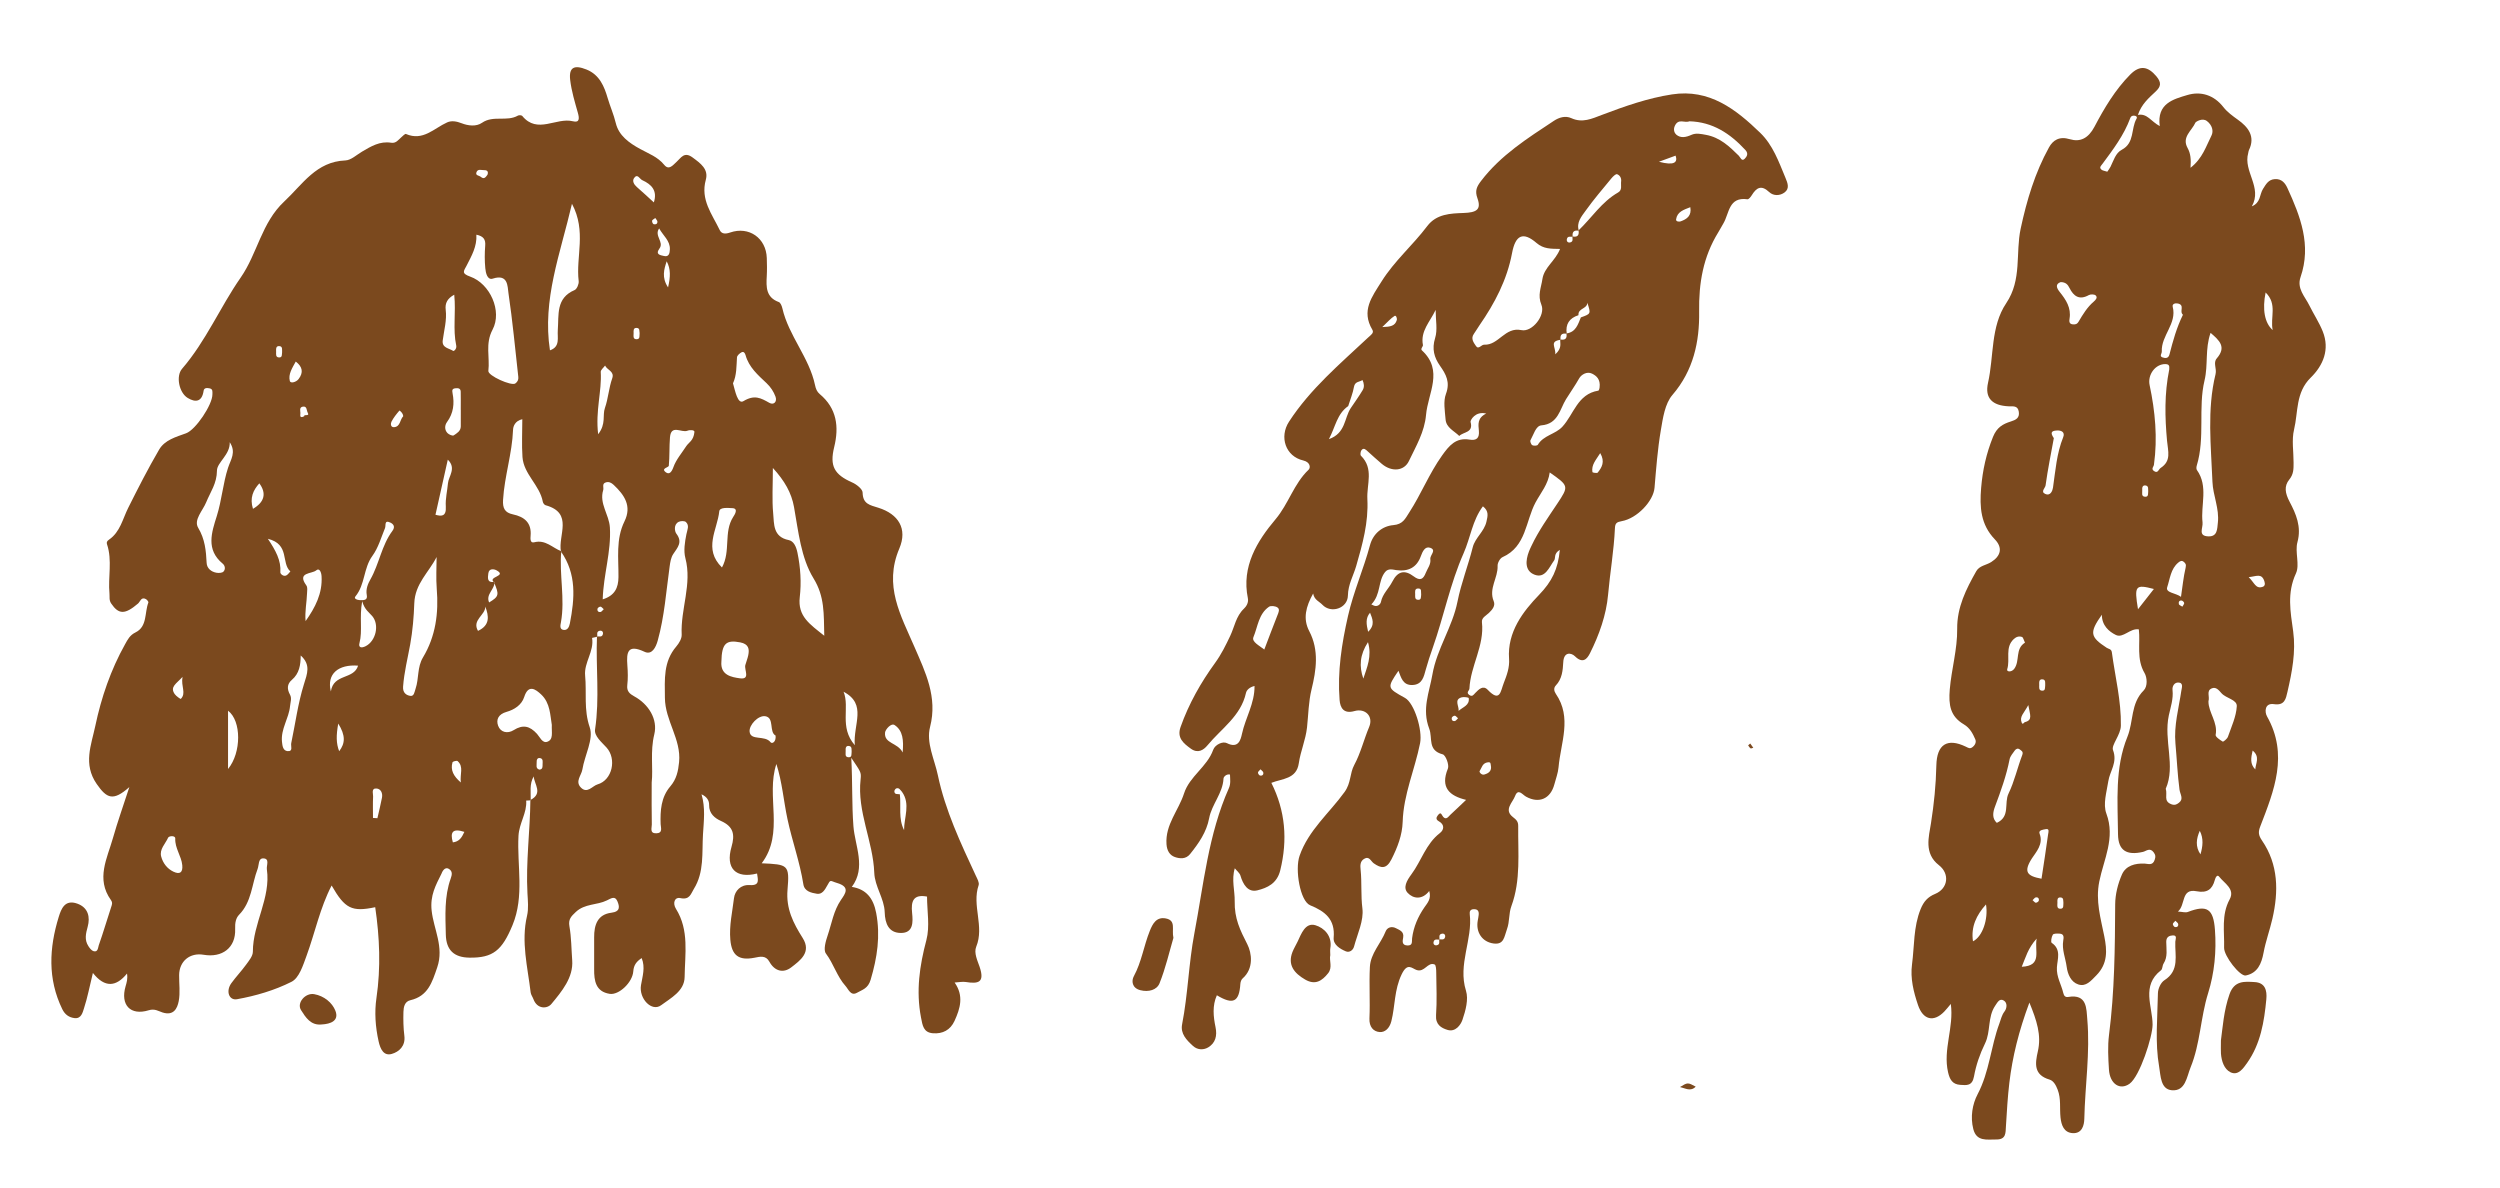 <?xml version="1.0" encoding="iso-8859-1"?>
<!-- Generator: Adobe Illustrator 16.0.0, SVG Export Plug-In . SVG Version: 6.00 Build 0)  -->
<!DOCTYPE svg PUBLIC "-//W3C//DTD SVG 1.1//EN" "http://www.w3.org/Graphics/SVG/1.1/DTD/svg11.dtd">
<svg version="1.1" id="Layer_1" xmlns="http://www.w3.org/2000/svg" xmlns:xlink="http://www.w3.org/1999/xlink" x="0px" y="0px"
	 width="401.092px" height="190.642px" viewBox="0 0 401.092 190.642" style="enable-background:new 0 0 401.092 190.642;"
	 xml:space="preserve">
<g>
	<g>
		<path style="fill:none;" d="M200.545,190.096c-65.938,0-131.875-0.008-197.812,0.046c-1.823,0.002-2.235-0.41-2.233-2.232
			c0.055-61.726,0.055-123.451,0-185.176C0.498,0.911,0.911,0.5,2.733,0.5c131.875,0.05,263.75,0.05,395.625,0
			c1.822,0,2.234,0.411,2.233,2.233c-0.056,61.725-0.056,123.451,0,185.176c0.001,1.822-0.411,2.234-2.233,2.232
			C332.421,190.088,266.483,190.096,200.545,190.096z M85.143,128.403l-0.055-0.055c-0.047,4.987-0.743,9.953-0.471,14.952
			c0.065,1.209,0.205,2.479-0.066,3.631c-0.979,4.169,0.098,8.207,0.58,12.284c0.044,0.373,0.312,0.714,0.445,1.08
			c0.601,1.645,2.216,1.58,2.878,0.783c1.67-2.012,3.549-4.258,3.344-7.003c-0.135-1.812-0.127-3.67-0.446-5.463
			c-0.203-1.139,0.289-1.604,1.021-2.296c1.449-1.37,3.41-1.075,4.981-1.856c0.77-0.383,1.323-0.754,1.701,0.151
			c0.337,0.811,0.498,1.644-0.964,1.822c-2.238,0.274-2.787,1.97-2.772,3.957c0.012,1.701,0.014,3.402,0,5.104
			c-0.017,1.865,0.246,3.604,2.499,3.956c1.466,0.229,3.653-1.824,3.779-3.61c0.072-1.022,0.526-1.586,1.345-2.13
			c0.614,1.494,0.134,2.918-0.107,4.343c-0.364,2.153,1.729,4.345,3.234,3.219c1.525-1.141,3.738-2.262,3.766-4.52
			c0.045-3.683,0.76-7.509-1.389-10.94c-0.559-0.894-0.243-1.928,0.709-1.722c1.505,0.327,1.682-0.706,2.157-1.469
			c1.691-2.711,1.287-5.812,1.469-8.777c0.13-2.118,0.408-4.263-0.236-6.408c0.885,0.396,1.235,1.022,1.22,1.717
			c-0.03,1.384,0.938,2.13,1.894,2.556c2.028,0.903,2.27,2.186,1.695,4.167c-0.995,3.424,0.69,5.137,4.103,4.268
			c0.125,0.978,0.51,1.967-1.182,1.854c-1.439-0.096-2.381,0.929-2.521,2.104c-0.263,2.209-0.787,4.402-0.585,6.674
			c0.22,2.478,1.323,3.382,3.86,2.882c0.91-0.18,1.82-0.43,2.402,0.63c0.846,1.539,2.24,1.892,3.502,0.919
			c1.437-1.107,3.29-2.421,1.846-4.709c-1.504-2.386-2.699-4.685-2.436-7.753c0.345-4.03,0.085-4.053-4.145-4.241
			c3.7-4.875,0.636-10.751,2.357-15.932c0.933,2.904,1.153,5.893,1.773,8.809c0.75,3.529,1.996,6.926,2.556,10.493
			c0.181,1.148,1.274,1.368,2.175,1.52c0.821,0.139,1.285-0.641,1.616-1.254c0.621-1.147,0.46-0.814,1.606-0.479
			c2.184,0.639,1.312,1.729,0.631,2.727c-1.183,1.733-1.48,3.771-2.128,5.68c-0.315,0.929-0.719,2.332-0.28,2.917
			c1.239,1.651,1.78,3.695,3.149,5.212c0.463,0.513,0.836,1.66,1.847,1.075c0.844-0.487,1.755-0.657,2.177-2.08
			c1.056-3.563,1.589-7.018,0.889-10.715c-0.455-2.401-1.623-3.82-3.908-4.184c2.335-3.114,0.498-6.572,0.256-9.755
			c-0.264-3.464-0.129-6.854-0.342-10.953c1.481,2.236,1.629,2.253,1.495,3.455c-0.581,5.197,2.003,9.912,2.193,14.983
			c0.084,2.236,1.609,4.127,1.673,6.323c0.054,1.879,0.67,3.309,2.564,3.337c2.067,0.031,1.982-1.777,1.832-3.223
			c-0.195-1.863,0.181-3.028,2.397-2.614c0,2.312,0.478,4.782-0.103,6.972c-1.096,4.133-1.681,8.164-0.868,12.41
			c0.251,1.311,0.392,2.424,1.916,2.546c1.561,0.124,2.797-0.514,3.471-1.991c0.908-1.992,1.518-4.006,0.011-6.148
			c0.686-0.038,1.258-0.169,1.795-0.084c2.021,0.321,3.067,0.091,2.213-2.436c-0.323-0.958-0.954-2.225-0.543-3.226
			c1.343-3.269-0.731-6.614,0.385-9.868c0.143-0.414-0.228-1.05-0.456-1.539c-2.424-5.22-4.895-10.436-6.084-16.102
			c-0.539-2.568-1.906-5.209-1.249-7.757c1.235-4.789-0.766-8.806-2.502-12.82c-2.208-5.105-4.966-9.828-2.432-15.797
			c1.353-3.188-0.158-5.53-3.342-6.536c-1.39-0.439-2.51-0.592-2.547-2.443c-0.012-0.562-0.975-1.316-1.662-1.618
			c-2.889-1.27-3.646-2.63-2.9-5.674c0.801-3.268,0.431-6.209-2.317-8.51c-0.445-0.372-0.628-0.836-0.755-1.436
			c-0.936-4.446-4.227-7.901-5.243-12.329c-0.084-0.367-0.292-0.896-0.571-0.998c-2.063-0.754-2.03-2.407-1.93-4.146
			c0.056-0.969,0.037-1.944,0.005-2.915c-0.104-3.204-2.86-5.143-5.883-4.096c-0.721,0.25-1.354,0.269-1.672-0.396
			c-1.214-2.542-3.116-4.858-2.23-8.057c0.473-1.709-0.837-2.641-2.121-3.586c-1.356-0.999-1.854,0.066-2.591,0.724
			c-0.583,0.521-1.207,1.391-1.969,0.451c-1.036-1.277-2.508-1.798-3.848-2.534c-1.778-0.976-3.431-2.146-3.912-4.154
			c-0.331-1.383-0.91-2.675-1.306-4.021c-0.534-1.816-1.277-3.727-3.397-4.578c-1.96-0.787-2.858-0.368-2.615,1.685
			c0.21,1.779,0.742,3.528,1.233,5.262c0.24,0.848,0.312,1.636-0.789,1.358c-2.677-0.675-5.708,2.115-8.131-0.854
			c-0.106-0.129-0.521-0.157-0.694-0.058c-1.787,1.022-3.965-0.092-5.763,1.154c-0.935,0.647-2.221,0.485-3.267,0.077
			c-0.812-0.316-1.618-0.458-2.326-0.141c-2.116,0.948-3.876,3.05-6.613,1.86c-0.146-0.064-0.512,0.325-0.75,0.532
			c-0.477,0.417-0.85,1.001-1.624,0.873c-1.792-0.296-3.227,0.575-4.673,1.429c-0.875,0.516-1.762,1.374-2.67,1.41
			c-4.693,0.189-6.85,3.828-9.805,6.583c-3.654,3.408-4.298,8.338-6.999,12.22c-3.305,4.751-5.57,10.191-9.404,14.63
			c-1.008,1.167-0.486,3.829,0.912,4.675c1.275,0.772,2.297,0.615,2.551-1.152c0.076-0.528,0.602-0.46,0.979-0.385
			c0.546,0.108,0.429,0.595,0.432,0.974c0.012,1.637-2.676,5.668-4.22,6.228c-1.63,0.591-3.424,1.071-4.331,2.625
			c-1.776,3.041-3.378,6.187-4.956,9.338c-0.895,1.788-1.288,3.87-3.069,5.095c-0.347,0.238-0.434,0.446-0.332,0.75
			c0.872,2.597,0.142,5.269,0.393,7.893c0.051,0.539-0.093,1.063,0.278,1.611c1.208,1.784,2.213,1.791,4.305,0.004
			c0.354-0.303,0.509-1.129,1.262-0.711c0.186,0.104,0.445,0.428,0.399,0.545c-0.641,1.635-0.141,3.855-2.07,4.801
			c-0.921,0.451-1.26,1.16-1.667,1.89c-2.301,4.11-3.817,8.544-4.781,13.117c-0.642,3.043-1.987,6.121,0.226,9.308
			c1.632,2.353,2.645,2.792,5.237,0.498c-0.985,3.037-1.896,5.583-2.632,8.179c-0.927,3.268-2.751,6.542-0.329,9.936
			c0.19,0.266,0.25,0.507,0.13,0.869c-0.708,2.134-1.331,4.298-2.08,6.416c-0.114,0.323-0.112,1.13-0.824,0.928
			c-0.33-0.095-0.623-0.484-0.832-0.807c-0.659-1.017-0.422-1.992-0.111-3.139c0.403-1.485,0.122-3.045-1.682-3.688
			c-1.983-0.707-2.568,0.836-2.969,2.136c-1.534,4.976-1.795,9.938,0.568,14.795c0.426,0.875,1.087,1.331,1.962,1.439
			c1.094,0.134,1.31-0.918,1.523-1.569c0.555-1.691,0.889-3.454,1.429-5.675c1.934,2.447,3.749,2.22,5.475,0.093
			c0.131,0.865-0.052,1.425-0.233,2.054c-0.863,2.995,0.783,4.746,3.717,3.839c0.969-0.3,1.549,0.144,2.216,0.355
			c1.771,0.562,2.363-0.63,2.594-1.816c0.261-1.348,0.052-2.785,0.067-4.183c0.024-2.231,1.727-3.637,3.931-3.258
			c2.965,0.51,5.175-1.112,5.057-4.133c-0.039-0.993,0.112-1.759,0.638-2.294c2.017-2.054,2.024-4.878,2.961-7.335
			c0.249-0.651,0.081-1.73,0.922-1.703c1.065,0.035,0.478,1.126,0.566,1.741c0.662,4.638-2.246,8.684-2.246,13.236
			c0,0.693-0.621,1.436-1.077,2.066c-0.743,1.029-1.632,1.953-2.375,2.981c-0.925,1.28-0.37,2.8,0.906,2.572
			c3.001-0.538,6.039-1.429,8.749-2.796c1.223-0.617,1.838-2.607,2.418-4.193c1.364-3.729,2.152-7.67,4.017-11.256
			c2.134,3.725,3.243,4.274,6.992,3.481c0.711,4.852,0.917,9.678,0.198,14.572c-0.333,2.27-0.169,4.645,0.35,6.964
			c0.287,1.283,0.836,2.365,2.108,2.004c1.165-0.331,2.229-1.268,2.02-2.909c-0.161-1.27-0.183-2.566-0.147-3.848
			c0.022-0.761,0.192-1.645,1.099-1.856c2.834-0.662,3.486-2.824,4.322-5.273c1.118-3.275-0.566-6.108-0.895-9.09
			c-0.271-2.451,0.655-4.089,1.577-5.939c0.03-0.062,0.433-1.271,1.231-0.742c0.563,0.372,0.464,0.92,0.256,1.498
			c-1.052,2.93-0.858,5.985-0.791,9.011c0.055,2.51,1.335,3.673,3.801,3.704c3.766,0.048,5.219-1.152,6.899-5.209
			c1.938-4.68,0.706-9.564,0.96-14.333c0.11-2.064,1.385-3.673,1.235-5.658C84.661,128.43,84.902,128.417,85.143,128.403z
			 M343.149,100.974c0.264,2.308-0.422,4.742,0.927,7.019c0.405,0.685,0.52,2.126-0.146,2.784c-2.106,2.086-1.617,4.997-2.609,7.436
			c-2.037,5.003-1.557,10.369-1.508,15.633c0.024,2.604,1.375,3.441,4.017,2.826c0.493-0.114,1.095-0.74,1.691,0.059
			c0.334,0.449,0.344,0.701,0.174,1.222c-0.316,0.969-1.045,0.629-1.591,0.602c-1.569-0.08-3.045,0.341-3.66,1.747
			c-0.649,1.48-1.077,3.188-1.085,4.798c-0.034,6.991-0.097,13.97-0.988,20.924c-0.235,1.832-0.128,3.727-0.012,5.583
			c0.145,2.31,1.774,3.362,3.307,2.265c1.655-1.187,3.696-7.579,3.693-9.473c-0.003-2.927-1.854-6.253,1.349-8.731
			c0.256-0.198,0.207-0.75,0.41-1.066c0.712-1.11,0.436-2.337,0.432-3.515c-0.002-0.821,0.573-0.991,1.067-1.012
			c0.755-0.034,0.4,0.676,0.387,1.009c-0.092,2.187,0.737,4.607-1.758,6.19c-0.566,0.359-1.019,1.352-1.03,2.062
			c-0.063,3.944-0.488,7.914,0.198,11.83c0.25,1.422,0.206,3.595,2.033,3.752c2.193,0.188,2.379-2.133,3.011-3.677
			c1.558-3.808,1.586-7.976,2.81-11.896c1.011-3.236,1.354-6.706,1.095-10.178c-0.25-3.354-1.253-4.044-4.34-2.855
			c-0.391,0.15-0.907-0.026-1.6-0.063c1.272-1.067,0.453-3.757,2.998-3.257c1.666,0.327,2.514-0.293,2.914-1.784
			c0.116-0.436,0.389-0.962,0.697-0.562c0.83,1.074,2.597,1.979,1.693,3.645c-1.366,2.52-0.817,5.158-0.893,7.756
			c-0.039,1.329,2.549,4.649,3.483,4.459c1.876-0.381,2.516-1.869,2.845-3.646c0.342-1.844,1-3.626,1.42-5.458
			c1.003-4.376,0.977-8.679-1.657-12.533c-0.591-0.866-0.638-1.378-0.29-2.277c2.223-5.754,4.561-11.501,1.086-17.652
			c-0.404-0.717-0.395-2.191,1.113-1.966c1.732,0.258,1.909-0.872,2.161-1.956c0.738-3.191,1.368-6.456,0.923-9.701
			c-0.435-3.174-1.023-6.158,0.44-9.316c0.652-1.405-0.191-3.44,0.244-5.025c0.678-2.462-0.243-4.548-1.249-6.452
			c-0.738-1.399-0.924-2.528-0.059-3.588c0.72-0.883,0.682-1.743,0.687-2.689c0.009-1.782-0.328-3.644,0.077-5.328
			c0.676-2.813,0.231-5.94,2.675-8.331c1.994-1.952,3.087-4.525,1.927-7.417c-0.583-1.452-1.467-2.78-2.162-4.191
			c-0.705-1.431-2.03-2.687-1.395-4.531c1.765-5.123-0.023-9.726-2.108-14.274c-0.375-0.817-0.934-1.503-2.008-1.437
			c-1.038,0.064-1.418,0.802-1.911,1.572c-0.567,0.887-0.344,2.196-1.792,2.8c1.728-3.063-1.409-5.601-0.582-8.549
			c0.043-0.153,0.044-0.324,0.112-0.463c1.096-2.23-0.165-3.742-1.761-4.882c-0.859-0.614-1.71-1.232-2.331-2.026
			c-1.534-1.964-3.635-2.583-5.783-1.941c-2.231,0.667-4.921,1.346-4.428,4.983c-1.392-0.729-2.022-2.096-3.505-1.788
			c0.567-1.715,1.734-2.714,2.837-3.748c0.854-0.801,0.976-1.427,0.137-2.437c-1.334-1.603-2.646-1.869-4.205-0.297
			c-2.41,2.432-4.166,5.391-5.737,8.374c-0.987,1.872-2.306,2.499-3.961,1.998c-1.688-0.511-2.703,0.169-3.34,1.322
			c-2.248,4.07-3.564,8.475-4.54,13.025c-0.849,3.959,0.233,8.176-2.314,11.958c-2.529,3.755-1.964,8.508-2.925,12.784
			c-0.555,2.467,0.703,3.646,3.293,3.765c0.705,0.032,1.485-0.17,1.646,0.879c0.156,1.014-0.504,1.312-1.28,1.556
			c-1.3,0.41-2.244,0.949-2.858,2.468c-1.078,2.669-1.669,5.332-1.906,8.188c-0.257,3.085-0.081,5.888,2.197,8.255
			c1.277,1.326,0.995,2.642-0.577,3.64c-0.795,0.504-1.896,0.578-2.398,1.463c-1.631,2.881-3.106,5.796-3.065,9.271
			c0.039,3.263-0.909,6.433-1.188,9.69c-0.218,2.55,0.094,4.336,2.25,5.614c0.978,0.579,1.434,1.467,1.841,2.402
			c0.2,0.458-0.029,0.94-0.469,1.272c-0.397,0.301-0.658,0.097-1.051-0.092c-2.96-1.422-4.653-0.4-4.726,3.026
			c-0.065,3.119-0.378,6.169-0.862,9.259c-0.338,2.155-1.162,4.839,1.267,6.726c1.792,1.391,1.471,3.762-0.599,4.613
			c-1.185,0.487-1.838,1.225-2.331,2.441c-1.164,2.87-0.987,5.903-1.379,8.863c-0.297,2.247,0.247,4.414,0.962,6.533
			c0.802,2.376,2.512,2.799,4.21,1.045c0.349-0.361,0.654-0.764,1.051-1.229c0.521,3.783-1.283,7.299-0.441,10.961
			c0.271,1.18,0.711,1.936,1.946,2.021c1.025,0.07,1.936,0.209,2.216-1.352c0.325-1.807,0.945-3.616,1.759-5.266
			c0.958-1.943,0.387-4.229,1.639-6.076c0.39-0.575,0.713-1.244,1.395-0.822c0.593,0.366,0.492,1.238,0.104,1.743
			c-0.458,0.6-0.571,1.248-0.817,1.907c-1.389,3.721-1.599,7.773-3.503,11.379c-0.841,1.593-1.184,3.643-0.69,5.577
			c0.522,2.047,2.195,1.662,3.691,1.675c1.59,0.015,1.48-1.051,1.548-2.149c0.142-2.319,0.272-4.658,0.545-6.947
			c0.496-4.159,1.498-8.254,3.216-12.87c1.195,2.915,1.949,5.23,1.358,7.822c-0.444,1.95-0.707,3.771,1.875,4.536
			c0.624,0.185,1.012,0.862,1.3,1.612c0.574,1.494,0.296,3.002,0.462,4.494c0.131,1.171,0.527,2.406,1.961,2.484
			c1.502,0.082,1.832-1.27,1.855-2.312c0.118-5.312,0.946-10.61,0.479-15.922c-0.15-1.712-0.002-4.135-3.057-3.616
			c-0.428,0.072-0.681-0.128-0.799-0.643c-0.313-1.37-1.109-2.563-1.019-4.113c0.076-1.29,0.739-2.864-0.833-3.922
			c-0.176-0.119-0.048-0.955,0.177-1.309c0.135-0.212,0.733-0.191,1.116-0.168c0.734,0.045,0.629,0.672,0.558,1.093
			c-0.249,1.476,0.367,2.833,0.552,4.243c0.152,1.154,0.679,2.432,1.861,2.813c1.234,0.399,2.006-0.555,2.893-1.456
			c1.86-1.892,1.728-4.002,1.283-6.245c-0.577-2.908-1.434-5.711-0.809-8.815c0.716-3.554,2.598-6.976,1.14-10.892
			c-0.573-1.538,0.042-3.444,0.308-5.196c0.245-1.619,1.513-2.999,0.754-4.999c-0.302-0.797,1.238-2.434,1.263-3.903
			c0.068-3.993-0.923-7.86-1.448-11.783c-0.073-0.55-0.512-0.518-0.822-0.721c-2.685-1.756-2.809-2.434-0.781-5.306
			c-0.002,1.745,1.163,2.714,2.246,3.245C340.635,102.445,341.747,100.741,343.149,100.974z M201.272,110.057
			c0.036,2.785-1.46,5.115-2.017,7.672c-0.211,0.971-0.582,2.423-2.426,1.493c-0.669-0.338-1.896,0.248-2.191,1.073
			c-0.982,2.75-3.791,4.24-4.68,7.007c-0.876,2.726-3.026,4.99-2.813,8.128c0.071,1.05,0.517,1.78,1.345,2.068
			c0.783,0.271,1.758,0.374,2.44-0.477c1.383-1.723,2.64-3.521,3.057-5.744c0.422-2.249,2.19-3.999,2.306-6.371
			c0.013-0.274,0.458-0.769,1.04-0.644c0.02,0.779,0.144,1.463-0.179,2.188c-3.301,7.418-4.05,15.461-5.539,23.308
			c-0.912,4.807-1.024,9.75-1.964,14.575c-0.295,1.514,0.719,2.531,1.745,3.472c0.776,0.711,1.775,0.646,2.47,0.214
			c1.121-0.696,1.441-1.815,1.146-3.235c-0.348-1.678-0.534-3.434,0.215-5.108c2.605,1.572,3.583,1.09,3.769-1.823
			c0.02-0.302,0.144-0.684,0.358-0.871c1.839-1.608,1.464-4.098,0.765-5.473c-1.162-2.282-2.09-4.129-2.031-6.938
			c0.034-1.646-0.542-3.451,0.017-5.268c0.352,0.442,0.787,0.764,0.906,1.178c0.41,1.411,1.202,2.731,2.7,2.365
			c1.589-0.389,3.162-1.09,3.683-3.205c1.209-4.909,0.824-9.561-1.425-14.044c1.71-0.688,4.035-0.577,4.403-3.14
			c0.279-1.947,1.098-3.729,1.319-5.746c0.221-2.011,0.23-4.083,0.729-6.122c0.749-3.061,1.234-6.26-0.367-9.32
			c-1.061-2.023-0.539-3.948,0.621-6.051c0.186,1.043,0.993,1.284,1.472,1.795c1.397,1.492,4.068,0.575,4.104-1.457
			c0.032-1.795,0.876-3.178,1.333-4.758c1.008-3.486,1.984-6.956,1.79-10.736c-0.123-2.39,1.079-4.857-1.034-6.953
			c-0.141-0.139-0.068-0.693,0.098-0.898c0.353-0.437,0.682-0.075,0.979,0.191c0.756,0.68,1.502,1.371,2.28,2.024
			c1.596,1.34,3.571,1.151,4.337-0.45c1.142-2.386,2.517-4.693,2.754-7.416c0.304-3.48,2.862-7.104-0.666-10.353
			c-0.264-0.243,0.209-0.634,0.17-0.839c-0.438-2.274,1.147-3.742,2.036-5.651c0,1.641,0.334,3.197-0.083,4.516
			c-0.55,1.744-0.145,3.129,0.768,4.429c0.993,1.414,1.673,2.649,0.97,4.532c-0.451,1.208-0.167,2.729-0.061,4.097
			c0.104,1.334,1.377,1.837,2.196,2.655c0.646-0.68,2.315-0.484,1.81-2.254c-0.066-0.23,0.746-1.784,2.518-1.341
			c-1.462,0.7-1.272,1.769-1.182,2.741c0.112,1.213-0.382,1.625-1.509,1.438c-2.182-0.362-3.264,0.963-4.399,2.555
			c-2.055,2.881-3.348,6.177-5.261,9.131c-0.659,1.019-1.017,1.899-2.55,2.032c-1.789,0.156-3.253,1.377-3.745,3.209
			c-1.029,3.836-2.649,7.474-3.532,11.371c-1.011,4.458-1.708,8.914-1.349,13.477c0.1,1.256,0.654,2.269,2.376,1.778
			c1.745-0.498,3.087,0.838,2.368,2.547c-0.849,2.021-1.36,4.189-2.389,6.093c-0.742,1.375-0.495,2.874-1.552,4.339
			c-2.437,3.38-5.804,6.136-7.227,10.254c-0.763,2.205,0.092,7.267,1.703,7.923c2.404,0.979,4.036,2.266,3.771,5.205
			c-0.099,1.094,0.984,1.779,1.946,2.184c0.596,0.251,1.167-0.185,1.322-0.762c0.546-2.036,1.589-4.169,1.341-6.126
			c-0.264-2.09-0.072-4.146-0.285-6.203c-0.065-0.637-0.111-1.325,0.548-1.735c0.84-0.521,1.089,0.372,1.558,0.704
			c1.181,0.836,2.034,0.946,2.83-0.613c0.982-1.927,1.748-3.934,1.812-6.037c0.132-4.396,1.948-8.391,2.793-12.613
			c0.419-2.099-0.926-6.446-2.424-7.273c-2.902-1.602-2.899-1.605-1.046-4.354c0.432,1.101,0.698,2.347,2.251,2.286
			c1.593-0.062,1.823-1.371,2.13-2.47c0.333-1.199,0.717-2.361,1.132-3.535c1.766-5.006,2.782-10.263,4.943-15.143
			c1.092-2.464,1.403-5.269,3.094-7.52c0.981,0.765,0.78,1.527,0.567,2.464c-0.365,1.606-1.815,2.572-2.2,4.108
			c-0.733,2.934-1.857,5.746-2.45,8.734c-0.805,4.06-3.312,7.56-4.024,11.697c-0.495,2.875-1.715,5.526-0.506,8.675
			c0.58,1.513-0.305,3.471,2.166,4.115c0.472,0.123,1.07,1.696,0.83,2.28c-1.261,3.062,0.265,4.384,2.92,5.025
			c-0.913,0.866-1.7,1.629-2.508,2.37c-0.325,0.299-0.666,0.908-1.158,0.366c-0.3-0.33-0.335-0.951-0.871-0.258
			c-0.282,0.365-0.329,0.681,0.164,0.955c0.962,0.533,0.844,1.37,0.167,1.892c-2.25,1.735-2.974,4.469-4.565,6.612
			c-0.757,1.019-1.387,2.143-0.604,2.982c0.897,0.962,2.344,1.153,3.46-0.302c0.374,1.243-0.282,1.915-0.759,2.604
			c-1.044,1.513-1.758,3.144-1.989,4.971c-0.067,0.529,0.15,1.208-0.774,1.165c-0.924-0.042-0.747-0.767-0.662-1.242
			c0.178-0.999-0.557-1.213-1.16-1.531c-0.69-0.363-1.401-0.111-1.647,0.511c-0.769,1.944-2.422,3.542-2.531,5.709
			c-0.139,2.747,0.054,5.51-0.07,8.259c-0.062,1.35,0.645,2.124,1.664,2.187c0.782,0.049,1.547-0.534,1.852-1.741
			c0.623-2.474,0.449-5.021,1.656-7.527c0.937-1.942,1.643-0.937,2.398-0.686c1.297,0.432,1.771-1.347,2.885-0.889
			c0.233,0.097,0.258,0.863,0.263,1.322c0.025,2.269,0.13,4.545-0.03,6.802c-0.107,1.508,0.801,2.062,1.849,2.377
			c1.268,0.382,2.11-0.815,2.385-1.618c0.504-1.47,1.002-3.288,0.568-4.666c-1.338-4.25,1.094-8.19,0.602-12.312
			c-0.053-0.436,0.104-0.765,0.656-0.774c0.659-0.012,0.835,0.344,0.779,0.907c-0.031,0.316-0.096,0.631-0.152,0.944
			c-0.326,1.819,0.69,3.411,2.552,3.654c1.676,0.219,1.688-1.072,2.141-2.306c0.453-1.234,0.255-2.47,0.712-3.707
			c1.528-4.136,1.041-8.526,1.088-12.842c0.008-0.732-0.316-1.009-0.877-1.453c-1.451-1.149-0.029-2.292,0.369-3.336
			c0.499-1.307,1.168-0.243,1.772,0.088c2.093,1.148,3.929,0.337,4.542-1.993c0.238-0.906,0.588-1.808,0.667-2.729
			c0.342-3.94,2.2-7.949-0.438-11.782c-0.297-0.433-0.371-0.948-0.001-1.335c1.017-1.061,1.128-2.446,1.196-3.74
			c0.09-1.701,1.264-1.547,1.884-0.94c1.261,1.234,1.942,0.422,2.403-0.494c1.483-2.95,2.617-6.169,2.9-9.357
			c0.317-3.57,0.942-7.111,1.102-10.692c0.036-0.811,0.276-0.997,1.089-1.142c2.488-0.441,5.084-3.236,5.264-5.342
			c0.263-3.086,0.491-6.186,1.01-9.233c0.334-1.963,0.657-4.276,1.863-5.674c3.384-3.924,4.357-8.573,4.285-13.338
			c-0.071-4.622,0.649-8.822,3.06-12.738c0.291-0.472,0.547-0.966,0.83-1.442c0.958-1.608,0.822-4.301,3.86-3.873
			c0.199,0.027,0.523-0.373,0.687-0.638c0.752-1.223,1.534-1.717,2.801-0.521c0.694,0.656,1.739,0.606,2.464,0.066
			c0.84-0.625,0.518-1.466,0.138-2.374c-1.072-2.565-1.991-5.214-4.042-7.198c-3.934-3.807-8.162-7.078-14.134-6.164
			c-3.884,0.595-7.592,1.898-11.25,3.288c-1.627,0.618-3.139,1.338-4.91,0.53c-0.975-0.445-1.994-0.112-2.801,0.421
			c-4.23,2.799-8.531,5.509-11.685,9.645c-0.705,0.925-1.018,1.577-0.589,2.771c0.662,1.848-0.15,2.3-2.231,2.373
			c-2.063,0.073-4.342,0.144-5.815,2.098c-2.314,3.072-5.271,5.59-7.34,8.899c-1.544,2.467-3.29,4.679-1.47,7.735
			c0.307,0.515-0.23,0.831-0.679,1.25c-4.513,4.231-9.276,8.24-12.693,13.502c-1.596,2.456-0.545,5.568,2.278,6.219
			c1.159,0.267,1.198,1.17,0.872,1.48c-2.373,2.25-3.208,5.462-5.313,7.959c-2.944,3.493-5.479,7.577-4.437,12.66
			c0.151,0.738-0.279,1.348-0.628,1.679c-1.288,1.221-1.508,2.904-2.208,4.376c-0.707,1.486-1.417,2.942-2.41,4.311
			c-2.3,3.167-4.233,6.577-5.551,10.3c-0.614,1.736,0.446,2.605,1.65,3.476c1.121,0.811,2.026,0.239,2.668-0.539
			c2.211-2.679,5.352-4.68,6.176-8.401C200.01,110.684,200.504,110.234,201.272,110.057z M356.317,166.923
			c0,1.156-0.029,1.643,0.007,2.125c0.09,1.202,0.512,2.47,1.509,2.973c1.254,0.632,2.093-0.649,2.699-1.506
			c2.148-3.037,2.732-6.595,3.071-10.201c0.134-1.425-0.194-2.657-1.88-2.753c-1.63-0.094-3.243-0.263-4.021,1.931
			C356.763,162.145,356.604,164.866,356.317,166.923z M188.26,150.469c-0.311-1.348,0.482-2.784-1.216-3.117
			c-1.543-0.303-2.133,0.905-2.574,1.996c-0.96,2.38-1.308,4.967-2.562,7.274c-0.394,0.725-0.328,1.889,1.036,2.239
			c1.344,0.345,2.657-0.034,3.086-1.103C187.013,155.312,187.601,152.708,188.26,150.469z M213.426,153.243
			c0-0.458-0.048-0.789,0.007-1.103c0.347-1.978-1.002-3.289-2.389-3.698c-1.639-0.484-2.278,1.404-2.869,2.647
			c-0.266,0.557-0.602,1.098-0.813,1.64c-0.814,2.085,0.274,3.408,2.036,4.428c1.631,0.943,2.715,0.199,3.687-1.02
			C213.821,155.213,213.224,154.109,213.426,153.243z M51.63,164.36c1.395-0.075,2.806-0.578,2.186-2.184
			c-0.507-1.312-1.827-2.397-3.408-2.676c-1.426-0.251-2.844,1.405-2.108,2.56C49.021,163.194,49.838,164.562,51.63,164.36z
			 M272.053,174.337c-1.282-0.688-1.282-0.688-2.523,0.064C270.391,174.592,271.236,175.184,272.053,174.337z M280.464,119.581
			c0.124,0.163,0.223,0.371,0.389,0.48c0.087,0.058,0.288-0.057,0.439-0.094c-0.164-0.228-0.326-0.455-0.49-0.682
			C280.709,119.367,280.615,119.449,280.464,119.581z"/>
		<path style="fill-rule:evenodd;clip-rule:evenodd;fill:#7B491E;" d="M85.143,128.403c-0.241,0.014-0.482,0.026-0.723,0.04
			c0.15,1.985-1.125,3.594-1.235,5.658c-0.254,4.769,0.978,9.653-0.96,14.333c-1.68,4.057-3.133,5.257-6.899,5.209
			c-2.466-0.031-3.746-1.194-3.801-3.704c-0.067-3.025-0.261-6.081,0.791-9.011c0.208-0.578,0.307-1.126-0.256-1.498
			c-0.798-0.528-1.201,0.681-1.231,0.742c-0.921,1.851-1.847,3.488-1.577,5.939c0.329,2.981,2.013,5.814,0.895,9.09
			c-0.836,2.449-1.488,4.611-4.322,5.273c-0.907,0.212-1.077,1.096-1.099,1.856c-0.036,1.281-0.014,2.578,0.147,3.848
			c0.208,1.642-0.855,2.578-2.02,2.909c-1.271,0.361-1.821-0.721-2.108-2.004c-0.519-2.319-0.683-4.694-0.35-6.964
			c0.718-4.895,0.513-9.721-0.198-14.572c-3.749,0.793-4.857,0.243-6.992-3.481c-1.865,3.586-2.653,7.526-4.017,11.256
			c-0.58,1.586-1.196,3.576-2.418,4.193c-2.71,1.367-5.747,2.258-8.749,2.796c-1.275,0.228-1.831-1.292-0.906-2.572
			c0.743-1.028,1.632-1.952,2.375-2.981c0.456-0.631,1.077-1.373,1.077-2.066c0-4.553,2.908-8.599,2.246-13.236
			c-0.088-0.615,0.499-1.706-0.566-1.741c-0.842-0.027-0.673,1.052-0.922,1.703c-0.937,2.457-0.944,5.281-2.961,7.335
			c-0.526,0.535-0.677,1.301-0.638,2.294c0.118,3.021-2.092,4.643-5.057,4.133c-2.204-0.379-3.907,1.026-3.931,3.258
			c-0.015,1.397,0.194,2.835-0.067,4.183c-0.23,1.187-0.823,2.379-2.594,1.816c-0.667-0.212-1.247-0.655-2.216-0.355
			c-2.934,0.907-4.581-0.844-3.717-3.839c0.182-0.629,0.364-1.188,0.233-2.054c-1.726,2.127-3.541,2.354-5.475-0.093
			c-0.541,2.221-0.875,3.983-1.429,5.675c-0.213,0.651-0.429,1.703-1.523,1.569c-0.875-0.108-1.536-0.564-1.962-1.439
			c-2.363-4.856-2.102-9.819-0.568-14.795c0.401-1.3,0.985-2.843,2.969-2.136c1.803,0.644,2.085,2.203,1.682,3.688
			c-0.312,1.146-0.548,2.122,0.111,3.139c0.209,0.322,0.502,0.712,0.832,0.807c0.712,0.202,0.71-0.604,0.824-0.928
			c0.749-2.118,1.371-4.282,2.08-6.416c0.12-0.362,0.06-0.604-0.13-0.869c-2.422-3.394-0.598-6.668,0.329-9.936
			c0.736-2.596,1.647-5.142,2.632-8.179c-2.592,2.294-3.604,1.854-5.237-0.498c-2.212-3.187-0.867-6.265-0.226-9.308
			c0.964-4.573,2.48-9.007,4.781-13.117c0.408-0.729,0.747-1.438,1.667-1.89c1.93-0.945,1.43-3.166,2.07-4.801
			c0.046-0.117-0.213-0.441-0.399-0.545c-0.753-0.418-0.908,0.408-1.262,0.711c-2.092,1.787-3.098,1.78-4.305-0.004
			c-0.371-0.548-0.227-1.072-0.278-1.611c-0.25-2.624,0.479-5.296-0.393-7.893c-0.102-0.304-0.015-0.513,0.332-0.75
			c1.781-1.225,2.174-3.307,3.069-5.095c1.577-3.151,3.18-6.297,4.956-9.338c0.906-1.553,2.7-2.033,4.331-2.625
			c1.544-0.56,4.231-4.591,4.22-6.228c-0.003-0.379,0.114-0.865-0.432-0.974c-0.376-0.075-0.903-0.143-0.979,0.385
			c-0.254,1.768-1.276,1.924-2.551,1.152c-1.398-0.846-1.92-3.508-0.912-4.675c3.834-4.438,6.099-9.879,9.404-14.63
			c2.7-3.881,3.344-8.812,6.999-12.22c2.955-2.755,5.111-6.394,9.805-6.583c0.908-0.037,1.795-0.894,2.67-1.41
			c1.446-0.854,2.881-1.725,4.673-1.429c0.774,0.128,1.147-0.456,1.624-0.873c0.238-0.207,0.603-0.596,0.75-0.532
			c2.737,1.189,4.497-0.913,6.613-1.86c0.708-0.317,1.514-0.176,2.326,0.141c1.046,0.408,2.333,0.57,3.267-0.077
			c1.798-1.246,3.976-0.132,5.763-1.154c0.172-0.099,0.588-0.071,0.694,0.058c2.423,2.969,5.455,0.179,8.131,0.854
			c1.101,0.278,1.028-0.51,0.789-1.358c-0.491-1.734-1.022-3.483-1.233-5.262c-0.243-2.053,0.655-2.472,2.615-1.685
			c2.12,0.851,2.863,2.762,3.397,4.578c0.396,1.345,0.975,2.637,1.306,4.021c0.481,2.007,2.133,3.178,3.912,4.154
			c1.34,0.736,2.812,1.257,3.848,2.534c0.763,0.94,1.387,0.07,1.969-0.451c0.737-0.658,1.235-1.723,2.591-0.724
			c1.283,0.945,2.594,1.877,2.121,3.586c-0.886,3.199,1.016,5.515,2.23,8.057c0.318,0.666,0.951,0.646,1.672,0.396
			c3.023-1.047,5.78,0.892,5.883,4.096c0.031,0.971,0.05,1.946-0.005,2.915c-0.1,1.739-0.133,3.391,1.93,4.146
			c0.279,0.102,0.486,0.631,0.571,0.998c1.016,4.428,4.307,7.883,5.243,12.329c0.126,0.6,0.31,1.063,0.755,1.436
			c2.748,2.3,3.118,5.242,2.317,8.51c-0.746,3.043,0.012,4.404,2.9,5.674c0.687,0.302,1.65,1.056,1.662,1.618
			c0.038,1.851,1.158,2.003,2.547,2.443c3.184,1.006,4.695,3.348,3.342,6.536c-2.534,5.969,0.224,10.692,2.432,15.797
			c1.736,4.015,3.737,8.031,2.502,12.82c-0.658,2.548,0.71,5.188,1.249,7.757c1.189,5.666,3.66,10.882,6.084,16.102
			c0.228,0.489,0.598,1.125,0.456,1.539c-1.117,3.254,0.958,6.6-0.385,9.868c-0.411,1.001,0.22,2.268,0.543,3.226
			c0.854,2.526-0.193,2.757-2.213,2.436c-0.538-0.085-1.109,0.046-1.795,0.084c1.506,2.143,0.897,4.156-0.011,6.148
			c-0.674,1.478-1.911,2.115-3.471,1.991c-1.524-0.122-1.665-1.235-1.916-2.546c-0.813-4.246-0.228-8.277,0.868-12.41
			c0.58-2.189,0.103-4.66,0.103-6.972c-2.216-0.414-2.592,0.751-2.397,2.614c0.151,1.445,0.236,3.254-1.832,3.223
			c-1.894-0.028-2.51-1.458-2.564-3.337c-0.063-2.196-1.588-4.087-1.673-6.323c-0.19-5.071-2.774-9.786-2.193-14.983
			c0.134-1.202-0.014-1.219-1.495-3.455c0.213,4.099,0.079,7.489,0.342,10.953c0.242,3.183,2.08,6.641-0.256,9.755
			c2.285,0.363,3.454,1.782,3.908,4.184c0.7,3.697,0.167,7.151-0.889,10.715c-0.421,1.423-1.333,1.593-2.177,2.08
			c-1.011,0.585-1.383-0.562-1.847-1.075c-1.369-1.517-1.91-3.561-3.149-5.212c-0.439-0.585-0.036-1.988,0.28-2.917
			c0.648-1.909,0.945-3.946,2.128-5.68c0.682-0.998,1.553-2.088-0.631-2.727c-1.146-0.336-0.986-0.669-1.606,0.479
			c-0.331,0.613-0.795,1.393-1.616,1.254c-0.9-0.151-1.994-0.371-2.175-1.52c-0.561-3.567-1.807-6.964-2.556-10.493
			c-0.62-2.916-0.84-5.904-1.773-8.809c-1.721,5.181,1.343,11.057-2.357,15.932c4.229,0.188,4.49,0.211,4.145,4.241
			c-0.263,3.068,0.932,5.367,2.436,7.753c1.444,2.288-0.409,3.602-1.846,4.709c-1.263,0.973-2.657,0.62-3.502-0.919
			c-0.582-1.06-1.492-0.81-2.402-0.63c-2.537,0.5-3.64-0.404-3.86-2.882c-0.202-2.271,0.323-4.465,0.585-6.674
			c0.139-1.175,1.082-2.199,2.521-2.104c1.692,0.112,1.308-0.877,1.182-1.854c-3.413,0.869-5.098-0.844-4.103-4.268
			c0.575-1.981,0.333-3.264-1.695-4.167c-0.957-0.426-1.924-1.172-1.894-2.556c0.015-0.694-0.335-1.321-1.22-1.717
			c0.644,2.146,0.366,4.29,0.236,6.408c-0.182,2.966,0.222,6.066-1.469,8.777c-0.475,0.763-0.652,1.796-2.157,1.469
			c-0.953-0.206-1.269,0.828-0.709,1.722c2.149,3.432,1.434,7.258,1.389,10.94c-0.028,2.258-2.241,3.379-3.766,4.52
			c-1.506,1.126-3.599-1.065-3.234-3.219c0.241-1.425,0.721-2.849,0.107-4.343c-0.819,0.544-1.272,1.107-1.345,2.13
			c-0.126,1.786-2.313,3.839-3.779,3.61c-2.253-0.353-2.515-2.091-2.499-3.956c0.015-1.701,0.013-3.402,0-5.104
			c-0.015-1.987,0.534-3.683,2.772-3.957c1.462-0.179,1.301-1.012,0.964-1.822c-0.377-0.905-0.931-0.534-1.701-0.151
			c-1.571,0.781-3.532,0.486-4.981,1.856c-0.731,0.691-1.224,1.157-1.021,2.296c0.319,1.793,0.311,3.651,0.446,5.463
			c0.205,2.745-1.674,4.991-3.344,7.003c-0.662,0.797-2.278,0.861-2.878-0.783c-0.134-0.366-0.401-0.707-0.445-1.08
			c-0.482-4.077-1.558-8.115-0.58-12.284c0.271-1.152,0.132-2.422,0.066-3.631c-0.271-4.999,0.424-9.965,0.471-14.952
			c2.081-1.063,0.615-2.5,0.537-3.789C84.902,125.788,85.19,127.111,85.143,128.403z M79.25,93.411
			c-1.09-0.911,2.208-0.949,0.391-1.921c-0.333-0.179-1.192-0.378-1.297,0.507c-0.083,0.691-0.241,1.533,0.961,1.36
			c0.14,1.181-1.423,1.959-0.833,3.298C80.062,95.694,80.123,95.42,79.25,93.411z M144.71,127.037
			c-0.259-0.263-0.438-0.701-0.907-0.55c-0.149,0.049-0.329,0.326-0.317,0.485c0.042,0.574,0.553,0.371,0.886,0.464
			c0.208,1.915-0.267,3.919,0.674,5.749C145.038,131.12,146.107,128.999,144.71,127.037z M95.833,102.154
			c-0.292,0.065-0.844,0.175-0.842,0.19c0.362,2.157-1.313,3.947-1.114,6.042c0.262,2.752-0.24,5.46,0.741,8.313
			c0.649,1.889-0.815,4.467-1.184,6.76c-0.151,0.943-1.197,1.901-0.248,2.882c1.035,1.067,1.858-0.263,2.692-0.5
			c2.363-0.675,3.096-4.086,1.428-5.914c-0.795-0.873-1.995-1.849-1.835-2.901c0.753-4.978,0.107-9.957,0.306-14.927
			c0.362-0.014,0.833,0.17,0.953-0.368c0.083-0.367-0.165-0.613-0.532-0.53C95.663,101.322,95.846,101.792,95.833,102.154z
			 M90.049,88.436c-0.345,3.796,0.625,7.598-0.052,11.397c-0.071,0.399-0.268,1.096,0.358,1.219
			c0.662,0.131,0.954-0.416,1.073-1.029c0.778-4.003,1.103-7.946-1.43-11.538c-0.512-2.575,2.078-6.183-2.473-7.429
			c-0.187-0.051-0.398-0.345-0.437-0.555c-0.492-2.673-3.073-4.415-3.264-7.179c-0.136-1.974-0.026-3.965-0.026-6.066
			c-1.18,0.262-1.466,1.164-1.485,1.685c-0.141,3.817-1.38,7.465-1.605,11.267c-0.078,1.316,0.271,2.041,1.579,2.315
			c1.837,0.386,3.024,1.344,2.84,3.44c-0.039,0.445-0.088,1.215,0.584,1.04C87.521,86.532,88.632,87.895,90.049,88.436z
			 M104.556,125.548c0,2.523-0.027,4.627,0.019,6.729c0.012,0.538-0.393,1.451,0.73,1.416c1.079-0.033,0.706-0.926,0.686-1.46
			c-0.083-2.188,0.066-4.336,1.547-6.062c0.999-1.165,1.27-2.451,1.413-3.897c0.365-3.681-2.247-6.635-2.276-10.32
			c-0.024-3.003-0.264-5.792,1.834-8.243c0.438-0.512,0.887-1.264,0.858-1.883c-0.197-4.112,1.697-8.104,0.592-12.289
			c-0.313-1.187-0.082-2.58,0.165-3.826c0.141-0.715,0.522-1.386-0.076-1.958c-0.214-0.205-0.841-0.191-1.158-0.033
			c-0.864,0.43-0.634,1.566-0.38,1.895c1.058,1.376,0.187,2.235-0.495,3.271c-0.378,0.574-0.48,1.286-0.582,2.014
			c-0.553,3.973-0.828,7.994-1.911,11.881c-0.299,1.076-0.931,2.344-2.102,1.794c-2.73-1.281-2.93,0.049-2.766,2.19
			c0.08,1.045,0.109,2.112-0.014,3.149c-0.117,0.989,0.387,1.406,1.124,1.809c2.29,1.248,3.803,3.678,3.206,6.101
			C104.294,120.56,104.807,123.265,104.556,125.548z M76.429,37.653c0.114,1.89-0.775,3.403-1.55,4.928
			c-0.448,0.884-0.938,1.27,0.553,1.795c3.188,1.122,5.175,5.537,3.593,8.514c-1.21,2.278-0.412,4.43-0.674,6.618
			c-0.092,0.768,3.701,2.459,4.322,2.017c0.359-0.256,0.533-0.604,0.484-1.038c-0.501-4.482-0.917-8.977-1.577-13.435
			c-0.165-1.111-0.04-3.151-2.516-2.352c-0.885,0.287-1.135-0.939-1.205-1.666c-0.114-1.203-0.108-2.428-0.013-3.634
			C77.923,38.434,77.588,37.892,76.429,37.653z M132.243,101.998c-0.088-3.534,0.084-6.264-1.723-9.207
			c-2.021-3.292-2.427-7.522-3.132-11.451c-0.408-2.276-1.501-4.192-3.392-6.261c0,2.813-0.158,5.072,0.051,7.295
			c0.159,1.691-0.056,3.764,2.491,4.274c0.795,0.159,1.197,1.025,1.403,2.026c0.491,2.382,0.644,4.789,0.37,7.144
			C127.956,98.88,129.938,100.154,132.243,101.998z M70.047,89.365c-1.236,2.457-3.471,4.266-3.58,7.43
			c-0.073,2.122-0.26,4.398-0.657,6.596c-0.404,2.233-0.976,4.478-1.141,6.774c-0.071,0.985,0.514,1.38,1.159,1.479
			c0.611,0.094,0.665-0.623,0.847-1.159c0.555-1.637,0.242-3.44,1.189-5.015c2.037-3.388,2.527-7.111,2.206-11.01
			C69.932,92.772,70.047,91.064,70.047,89.365z M88.233,56.206c1.682-0.579,1.165-2.024,1.258-3.236
			c0.188-2.431-0.34-5.144,2.697-6.433c0.369-0.156,0.712-0.977,0.655-1.439c-0.479-3.916,1.288-7.977-1.078-12.403
			C89.891,40.744,86.98,48.051,88.233,56.206z M88.531,116.299c-0.266-1.488-0.227-3.498-1.714-4.888
			c-0.885-0.826-2.041-1.691-2.717,0.418c-0.416,1.295-1.615,2.04-2.821,2.379c-1.314,0.37-1.722,1.229-1.364,2.225
			c0.386,1.073,1.521,1.321,2.493,0.709c1.493-0.939,2.584-0.677,3.744,0.595c0.445,0.487,0.859,1.546,1.645,1.273
			C88.828,118.651,88.477,117.524,88.531,116.299z M96.697,96.16c1.924-0.603,2.51-1.834,2.528-3.568
			c0.031-3.009-0.448-6.076,0.965-8.949c1.206-2.451-0.002-4.218-1.725-5.842c-0.401-0.378-0.8-0.56-1.291-0.399
			c-0.646,0.213-0.272,0.817-0.4,1.232c-0.665,2.161,0.947,3.901,1.073,5.985C98.083,88.505,96.812,92.188,96.697,96.16z
			 M36.858,70.948c0.087,2.008-2.042,3.236-2.05,4.554c-0.013,2.071-1.053,3.419-1.723,5.071c-0.547,1.35-2.049,2.83-1.294,4.095
			c1.102,1.847,1.26,3.674,1.362,5.654c0.044,0.847,0.719,1.415,1.574,1.566c0.365,0.064,0.908,0.041,1.125-0.183
			c0.348-0.355,0.277-0.946-0.125-1.278c-2.728-2.253-1.774-5.004-0.946-7.636c0.801-2.549,0.988-5.233,1.806-7.744
			C37.024,73.711,37.93,72.561,36.858,70.948z M117.598,61.5c0.353,1.218,0.746,3.417,1.68,2.855
			c1.772-1.066,2.763-0.51,4.159,0.277c0.717,0.404,1.282-0.195,0.979-1.005c-0.299-0.799-0.767-1.526-1.429-2.15
			c-1.374-1.294-2.837-2.558-3.369-4.487c-0.105-0.382-0.321-0.632-0.629-0.477c-0.318,0.16-0.73,0.523-0.75,0.821
			C118.146,58.757,118.202,60.191,117.598,61.5z M48.243,105.161c-0.005,1.521-0.225,2.897-1.414,3.912
			c-0.797,0.681-0.794,1.48-0.306,2.371c0.322,0.588,0.07,1.205,0.011,1.838c-0.184,1.977-1.507,3.671-1.295,5.735
			c0.072,0.702,0.178,1.427,0.898,1.49c0.932,0.083,0.486-0.8,0.584-1.266c0.662-3.147,1.076-6.369,2.028-9.423
			C49.292,108.077,49.903,106.66,48.243,105.161z M115.738,106.146c-0.189,2.185,1.64,2.498,2.973,2.681
			c1.735,0.238,0.656-1.378,0.866-2.126c0.147-0.527,0.359-1.045,0.467-1.562c0.208-0.999,0.089-1.815-1.293-2.082
			C116.489,102.622,115.799,103.231,115.738,106.146z M115.831,91.044c1.443-2.635,0.232-5.652,1.798-8.103
			c0.175-0.273,0.947-1.383-0.155-1.416c-0.609-0.018-2.004-0.199-2.078,0.514C115.095,84.987,112.783,88.059,115.831,91.044z
			 M57.748,96.285c0.588,0.021,1.267,0.042,1.097-0.813c-0.188-0.951,0.196-1.837,0.577-2.506c1.42-2.498,1.798-5.458,3.532-7.787
			c0.514-0.69,0.151-1.121-0.35-1.348c-0.995-0.454-0.654,0.458-0.836,0.901c-0.622,1.511-1.08,3.162-2.022,4.451
			c-1.449,1.98-1.152,4.604-2.723,6.504C56.706,96.069,57.338,96.267,57.748,96.285z M111.412,69.295
			c0.035-0.298-0.656-0.374-1.143-0.185c-0.928,0.36-2.604-1.074-2.78,1.054c-0.125,1.512-0.041,3.042-0.187,4.551
			c-0.03,0.31-1.322,0.412-0.485,1.052c0.548,0.42,0.937-0.01,1.226-0.825c0.43-1.214,1.344-2.258,2.061-3.369
			C110.483,70.987,111.283,70.71,111.412,69.295z M49.026,99.651c1.542-2.173,2.729-4.44,2.564-7.205
			c-0.039-0.649-0.343-1.386-0.862-0.936c-0.677,0.587-3.135,0.266-1.592,2.395c0.247,0.34,0.142,0.803,0.126,1.255
			C49.215,96.646,48.89,98.093,49.026,99.651z M72.878,47.282c-1.102,0.598-1.5,1.358-1.371,2.409
			c0.207,1.677-0.266,3.285-0.477,4.921c-0.157,1.219,1.019,1.246,1.683,1.69c0.099,0.066,0.603-0.317,0.482-0.874
			C72.633,52.829,73.17,50.181,72.878,47.282z M29.243,138.81c-0.135-1.477-1.196-2.709-1.126-4.291
			c0.022-0.495-1.006-0.437-1.149-0.116c-0.439,0.979-1.421,1.854-1.107,3.024c0.279,1.038,0.942,1.939,1.969,2.426
			C28.864,140.341,29.352,139.972,29.243,138.81z M95.966,69.666c1.31-1.674,0.662-3.013,1.084-4.209
			c0.535-1.514,0.622-3.209,1.175-4.765c0.396-1.116-0.832-1.325-1.148-2.043c-0.244,0.342-0.714,0.697-0.695,1.023
			C96.569,62.799,95.509,65.886,95.966,69.666z M137.141,119.556c-0.284-3.354,2.021-6.558-1.8-8.573
			C136.379,113.538,134.606,116.638,137.141,119.556z M36.586,123.377c2.17-2.642,2.157-7.736,0-9.353
			C36.586,117.137,36.586,120.212,36.586,123.377z M58.107,96.46c-0.482,2.633,0.091,4.699-0.438,6.729
			c-0.19,0.729,0.329,0.825,1.01,0.475c1.617-0.83,2.226-3.401,1.052-4.81C59.233,98.257,58.501,97.85,58.107,96.46z M73.93,65.746
			c-0.003,0-0.005,0-0.008,0c0-0.969,0.016-1.938-0.006-2.907c-0.013-0.564-0.446-0.591-0.859-0.543
			c-0.507,0.058-0.548,0.292-0.447,0.812c0.317,1.631,0.148,3.192-0.893,4.605c-0.385,0.522-0.418,1.24,0.066,1.759
			c0.23,0.247,0.824,0.501,1.006,0.381c0.504-0.335,1.13-0.683,1.139-1.441C73.938,67.524,73.93,66.635,73.93,65.746z
			 M124.432,118.011c-1.091-0.582-0.148-2.864-1.653-3.103c-1.13-0.179-2.615,1.411-2.516,2.464
			c0.144,1.527,2.446,0.519,3.366,1.711C123.864,119.388,124.546,119.044,124.432,118.011z M69.865,82.586
			c0.862,0.236,1.772,0.381,1.658-1.322c-0.084-1.257,0.241-2.511,0.348-3.74c0.097-1.116,1.394-2.403-0.029-3.778
			C71.171,76.747,70.552,79.518,69.865,82.586z M57.45,106.795c-3.143-0.245-5.081,1.308-4.367,4.136
			C53.509,108.03,56.768,109.073,57.45,106.795z M144.82,120.729c0.175-1.962,0.047-3.507-1.283-4.397
			c-0.58-0.389-1.489,0.724-1.54,1.176C141.789,119.339,144.042,119.114,144.82,120.729z M42.976,86.442
			c1.245,1.863,2.146,3.479,2.002,5.394c-0.016,0.215,0.473,0.705,0.937,0.493c0.268-0.122,0.452-0.428,0.674-0.65
			C45.056,90.321,46.549,87.327,42.976,86.442z M104.902,32.474c0.594-1.86-0.322-2.867-1.863-3.571
			c-0.433-0.198-0.745-1.104-1.299-0.353c-0.349,0.472-0.04,1.042,0.435,1.455C103.098,30.808,103.99,31.644,104.902,32.474z
			 M40.586,81.635c1.863-1.084,2.198-2.492,1.021-4.09C40.621,78.641,40.034,79.882,40.586,81.635z M105.752,36.649
			c-0.838,1.178,0.823,2.168,0.053,3.219c-0.744,1.015,0.236,1.078,0.696,1.197c0.808,0.209,0.949-0.416,0.971-1.065
			C107.519,38.616,106.41,37.832,105.752,36.649z M59.841,131.229c0.236,0.014,0.472,0.027,0.708,0.041
			c0.249-1.101,0.528-2.195,0.736-3.304c0.134-0.712-0.18-1.416-0.881-1.461c-0.882-0.056-0.523,0.802-0.545,1.271
			C59.805,128.926,59.841,130.078,59.841,131.229z M77.861,97.313c0.036,1.377-2.19,2.152-1.173,3.904
			C78.655,100.3,78.434,98.842,77.861,97.313z M47.45,58.004c-0.548,1.022-1.241,2.023-0.948,3.132
			c0.11,0.415,1.013,0.192,1.406-0.323C48.714,59.755,48.54,58.843,47.45,58.004z M54.416,120.523
			c0.979-1.269,1.041-2.527-0.149-4.438C53.92,118.018,53.929,119.261,54.416,120.523z M73.933,125.536
			c-0.172-1.368,0.509-2.522-0.522-3.435c-0.126-0.112-0.775,0.062-0.815,0.206C72.244,123.556,72.748,124.509,73.933,125.536z
			 M106.961,41.921c-0.424,1.287-0.839,2.591,0.219,4.188C107.571,44.419,107.625,43.161,106.961,41.921z M29.281,108.602
			c-1.002,1.112-2.058,1.588-1.252,2.753c0.237,0.343,0.943,0.815,0.976,0.781C29.925,111.194,29.005,110.161,29.281,108.602z
			 M64.686,66.792c0.015-0.484-0.572-0.958-0.6-0.926c-0.48,0.56-0.953,1.147-1.286,1.801c-0.138,0.272-0.167,0.928,0.451,0.866
			C64.248,68.434,64.149,67.333,64.686,66.792z M74.504,133.465c-1.901-0.622-2.316,0.047-1.85,1.683
			C73.657,135.028,74.077,134.409,74.504,133.465z M78.207,28.04c0.179-0.481-0.015-0.758-0.522-0.741
			c-0.433,0.014-1.021-0.257-1.241,0.33c-0.209,0.558,0.411,0.508,0.678,0.733C77.678,28.831,77.916,28.426,78.207,28.04z
			 M102.618,53.433c-0.076-0.283,0.089-0.79-0.464-0.823c-0.579-0.034-0.508,0.468-0.5,0.824c0.009,0.414-0.173,1.051,0.557,0.986
			C102.711,54.376,102.572,53.849,102.618,53.433z M45.258,56.521c-0.022-0.367,0.108-0.898-0.348-0.979
			c-0.709-0.125-0.612,0.495-0.61,0.928c0.001,0.354-0.1,0.845,0.449,0.877C45.335,57.381,45.199,56.869,45.258,56.521z
			 M48.809,66.782c-0.077-0.407,0.943,0.112,0.554-0.59c-0.193-0.348-0.087-1.105-0.821-0.942c-0.537,0.12-0.36,0.645-0.346,1.002
			C48.208,66.529,47.974,67.205,48.809,66.782z M86.545,123.479c0.557-0.055,0.5-0.488,0.503-0.852
			c0.003-0.365,0.125-0.861-0.337-0.988c-0.515-0.143-0.641,0.29-0.612,0.698C86.128,122.748,85.892,123.29,86.545,123.479z
			 M136.633,120.62c-0.033-0.359,0.097-0.851-0.403-0.935c-0.548-0.092-0.589,0.376-0.555,0.762
			c0.035,0.403-0.218,1.039,0.502,1.047C136.724,121.501,136.578,120.969,136.633,120.62z M96.864,97.738
			c-0.223-0.186-0.373-0.408-0.525-0.411c-0.164-0.002-0.438,0.179-0.473,0.324c-0.08,0.34,0.112,0.604,0.492,0.531
			C96.523,98.151,96.652,97.934,96.864,97.738z M105.134,34.977c-0.229,0.183-0.49,0.292-0.515,0.438
			c-0.029,0.174,0.108,0.505,0.244,0.549c0.292,0.093,0.629-0.003,0.611-0.409C105.466,35.382,105.282,35.218,105.134,34.977z"/>
		<path style="fill-rule:evenodd;clip-rule:evenodd;fill:#7B491E;" d="M343.149,100.974c-1.402-0.232-2.515,1.472-3.688,0.896
			c-1.083-0.531-2.248-1.5-2.246-3.245c-2.027,2.872-1.903,3.55,0.781,5.306c0.311,0.203,0.749,0.171,0.822,0.721
			c0.525,3.923,1.517,7.79,1.448,11.783c-0.024,1.47-1.564,3.106-1.263,3.903c0.759,2-0.509,3.38-0.754,4.999
			c-0.266,1.752-0.881,3.658-0.308,5.196c1.458,3.916-0.424,7.338-1.14,10.892c-0.625,3.104,0.231,5.907,0.809,8.815
			c0.444,2.243,0.577,4.354-1.283,6.245c-0.887,0.901-1.658,1.855-2.893,1.456c-1.183-0.382-1.709-1.659-1.861-2.813
			c-0.185-1.41-0.801-2.768-0.552-4.243c0.071-0.421,0.177-1.048-0.558-1.093c-0.383-0.023-0.981-0.044-1.116,0.168
			c-0.225,0.354-0.353,1.189-0.177,1.309c1.572,1.058,0.909,2.632,0.833,3.922c-0.091,1.55,0.705,2.743,1.019,4.113
			c0.118,0.515,0.371,0.715,0.799,0.643c3.055-0.519,2.906,1.904,3.057,3.616c0.467,5.312-0.361,10.61-0.479,15.922
			c-0.023,1.042-0.354,2.394-1.855,2.312c-1.434-0.078-1.83-1.313-1.961-2.484c-0.166-1.492,0.112-3-0.462-4.494
			c-0.288-0.75-0.676-1.428-1.3-1.612c-2.582-0.765-2.319-2.586-1.875-4.536c0.591-2.592-0.163-4.907-1.358-7.822
			c-1.718,4.616-2.72,8.711-3.216,12.87c-0.272,2.289-0.403,4.628-0.545,6.947c-0.067,1.099,0.042,2.164-1.548,2.149
			c-1.496-0.013-3.169,0.372-3.691-1.675c-0.493-1.935-0.15-3.984,0.69-5.577c1.904-3.605,2.114-7.658,3.503-11.379
			c0.246-0.659,0.359-1.308,0.817-1.907c0.388-0.505,0.488-1.377-0.104-1.743c-0.682-0.422-1.005,0.247-1.395,0.822
			c-1.252,1.848-0.681,4.133-1.639,6.076c-0.813,1.649-1.434,3.459-1.759,5.266c-0.28,1.561-1.19,1.422-2.216,1.352
			c-1.235-0.086-1.675-0.842-1.946-2.021c-0.842-3.662,0.963-7.178,0.441-10.961c-0.396,0.466-0.702,0.868-1.051,1.229
			c-1.698,1.754-3.408,1.331-4.21-1.045c-0.715-2.119-1.259-4.286-0.962-6.533c0.392-2.96,0.215-5.993,1.379-8.863
			c0.493-1.217,1.146-1.954,2.331-2.441c2.069-0.852,2.391-3.223,0.599-4.613c-2.429-1.887-1.604-4.57-1.267-6.726
			c0.484-3.09,0.797-6.14,0.862-9.259c0.072-3.427,1.766-4.448,4.726-3.026c0.393,0.188,0.653,0.393,1.051,0.092
			c0.439-0.332,0.669-0.814,0.469-1.272c-0.407-0.936-0.863-1.823-1.841-2.402c-2.156-1.278-2.468-3.064-2.25-5.614
			c0.278-3.258,1.227-6.428,1.188-9.69c-0.041-3.475,1.435-6.39,3.065-9.271c0.502-0.886,1.604-0.959,2.398-1.463
			c1.572-0.998,1.854-2.313,0.577-3.64c-2.278-2.367-2.454-5.169-2.197-8.255c0.237-2.856,0.828-5.519,1.906-8.188
			c0.614-1.519,1.559-2.059,2.858-2.468c0.776-0.244,1.437-0.542,1.28-1.556c-0.16-1.049-0.94-0.847-1.646-0.879
			c-2.59-0.119-3.848-1.298-3.293-3.765c0.961-4.276,0.396-9.028,2.925-12.784c2.548-3.782,1.466-7.999,2.314-11.958
			c0.976-4.55,2.292-8.955,4.54-13.025c0.637-1.153,1.652-1.833,3.34-1.322c1.655,0.501,2.974-0.126,3.961-1.998
			c1.571-2.983,3.327-5.942,5.737-8.374c1.559-1.572,2.871-1.305,4.205,0.297c0.839,1.01,0.718,1.636-0.137,2.437
			c-1.103,1.034-2.27,2.032-2.837,3.748c1.482-0.308,2.113,1.059,3.505,1.788c-0.493-3.637,2.196-4.315,4.428-4.983
			c2.148-0.642,4.249-0.023,5.783,1.941c0.621,0.794,1.472,1.412,2.331,2.026c1.596,1.14,2.856,2.651,1.761,4.882
			c-0.068,0.139-0.069,0.31-0.112,0.463c-0.827,2.949,2.31,5.486,0.582,8.549c1.448-0.604,1.225-1.913,1.792-2.8
			c0.493-0.77,0.873-1.507,1.911-1.572c1.074-0.066,1.633,0.62,2.008,1.437c2.085,4.548,3.873,9.151,2.108,14.274
			c-0.636,1.844,0.689,3.1,1.395,4.531c0.695,1.411,1.579,2.739,2.162,4.191c1.16,2.892,0.067,5.465-1.927,7.417
			c-2.443,2.39-1.999,5.517-2.675,8.331c-0.405,1.685-0.068,3.546-0.077,5.328c-0.005,0.947,0.033,1.807-0.687,2.689
			c-0.865,1.06-0.68,2.189,0.059,3.588c1.006,1.904,1.927,3.99,1.249,6.452c-0.436,1.584,0.408,3.62-0.244,5.025
			c-1.464,3.158-0.875,6.143-0.44,9.316c0.445,3.245-0.185,6.51-0.923,9.701c-0.252,1.084-0.429,2.214-2.161,1.956
			c-1.508-0.226-1.518,1.249-1.113,1.966c3.475,6.151,1.137,11.898-1.086,17.652c-0.348,0.899-0.301,1.411,0.29,2.277
			c2.634,3.854,2.66,8.157,1.657,12.533c-0.42,1.832-1.078,3.614-1.42,5.458c-0.329,1.777-0.969,3.266-2.845,3.646
			c-0.935,0.19-3.522-3.13-3.483-4.459c0.075-2.598-0.474-5.236,0.893-7.756c0.903-1.666-0.863-2.57-1.693-3.645
			c-0.309-0.399-0.581,0.127-0.697,0.562c-0.4,1.491-1.248,2.111-2.914,1.784c-2.545-0.5-1.726,2.189-2.998,3.257
			c0.692,0.037,1.209,0.214,1.6,0.063c3.087-1.188,4.09-0.499,4.34,2.855c0.26,3.472-0.084,6.941-1.095,10.178
			c-1.224,3.921-1.252,8.089-2.81,11.896c-0.632,1.544-0.817,3.865-3.011,3.677c-1.827-0.157-1.783-2.33-2.033-3.752
			c-0.687-3.916-0.262-7.886-0.198-11.83c0.012-0.71,0.464-1.702,1.03-2.062c2.495-1.583,1.666-4.004,1.758-6.19
			c0.014-0.333,0.368-1.043-0.387-1.009c-0.494,0.021-1.069,0.19-1.067,1.012c0.004,1.178,0.28,2.404-0.432,3.515
			c-0.203,0.316-0.154,0.868-0.41,1.066c-3.203,2.479-1.352,5.805-1.349,8.731c0.003,1.894-2.038,8.286-3.693,9.473
			c-1.532,1.098-3.162,0.045-3.307-2.265c-0.116-1.856-0.224-3.751,0.012-5.583c0.892-6.954,0.954-13.933,0.988-20.924
			c0.008-1.61,0.436-3.317,1.085-4.798c0.615-1.406,2.091-1.827,3.66-1.747c0.546,0.027,1.274,0.367,1.591-0.602
			c0.17-0.521,0.16-0.772-0.174-1.222c-0.597-0.799-1.198-0.173-1.691-0.059c-2.642,0.615-3.992-0.222-4.017-2.826
			c-0.049-5.264-0.529-10.63,1.508-15.633c0.992-2.438,0.503-5.35,2.609-7.436c0.666-0.658,0.552-2.1,0.146-2.784
			C342.728,105.716,343.413,103.281,343.149,100.974z M354.657,53.403c-0.916,2.602-0.366,5.122-0.97,7.639
			c-1.05,4.375,0.12,9.158-1.245,13.654c-0.066,0.22-0.093,0.549,0.023,0.713c1.869,2.636,0.582,5.611,0.904,8.41
			c0.103,0.891-0.799,2.184,0.953,2.236c1.448,0.042,1.391-1.196,1.505-2.19c0.261-2.261-0.783-4.391-0.866-6.535
			c-0.226-5.766-0.9-11.601,0.494-17.296c0.226-0.921-0.427-1.815,0.198-2.536C357.234,55.676,356.096,54.632,354.657,53.403z
			 M348.026,59.273c-0.038-0.241,0.205-0.837-0.579-0.86c-1.646-0.047-2.922,1.709-2.57,3.368c0.893,4.218,1.294,8.475,0.695,12.777
			c-0.048,0.342-0.496,0.652-0.005,1.005c0.643,0.463,0.743-0.267,1.069-0.479c1.762-1.144,1.193-2.65,1.034-4.386
			C347.33,66.971,347.231,63.181,348.026,59.273z M347.465,126.544c0.316,1-0.412,1.982,0.896,2.486
			c0.624,0.241,0.98-0.057,1.232-0.25c0.793-0.608,0.18-1.339,0.08-2.086c-0.326-2.448-0.426-4.927-0.651-7.39
			c-0.268-2.904,0.534-5.678,0.947-8.502c0.063-0.431,0.392-1.299-0.519-1.299c-0.592-0.001-0.97,0.571-0.896,1.218
			c0.158,1.396-0.317,2.766-0.592,4.037C347.093,118.785,349.087,122.849,347.465,126.544z M354.317,112.506
			c-0.024,1.797,1.547,3.379,1.153,5.397c-0.057,0.291,0.68,0.81,1.135,1.074c0.104,0.061,0.722-0.441,0.838-0.776
			c0.56-1.615,1.333-3.247,1.42-4.904c0.055-1.054-1.704-1.243-2.449-2.074c-0.427-0.477-0.889-1.106-1.609-0.766
			C353.947,110.862,354.557,111.745,354.317,112.506z M351.442,26.918c1.945-1.525,2.493-3.465,3.355-5.157
			c0.376-0.738,0.113-1.705-0.729-2.344c-0.759-0.575-1.801,0.155-1.835,0.237c-0.561,1.314-2.252,2.324-1.259,4.1
			C351.453,24.61,351.537,25.552,351.442,26.918z M320.363,132.018c2.207-1.016,1.129-3.155,1.883-4.71
			c0.945-1.947,1.413-4.12,2.192-6.156c0.22-0.576-0.117-0.689-0.377-0.904c-0.3-0.249-0.623-0.125-0.822,0.165
			c-0.309,0.45-0.728,0.901-0.826,1.405c-0.512,2.622-1.414,5.112-2.346,7.602C319.728,130.325,319.568,131.284,320.363,132.018z
			 M330.608,45.259c-0.917,0.32-0.651,0.961-0.16,1.577c1.009,1.263,1.876,2.551,1.583,4.298c-0.062,0.365-0.089,0.848,0.494,0.902
			c0.392,0.036,0.691,0.02,0.965-0.442c0.682-1.159,1.386-2.324,2.435-3.214c0.318-0.27,0.651-0.657,0.296-0.985
			c-0.213-0.197-0.817-0.208-1.105-0.047c-1.512,0.844-2.43,0.182-3.089-1.136C331.752,45.662,331.435,45.271,330.608,45.259z
			 M327.534,140.978c0.377-2.491,0.743-4.813,1.059-7.143c0.036-0.275,0.274-0.948-0.38-0.808c-0.334,0.071-1.225,0.122-0.987,0.725
			c0.661,1.679-0.61,2.999-1.227,3.957C324.59,139.901,325.219,140.554,327.534,140.978z M329.509,70.296
			c-0.439,2.411-0.967,4.988-1.324,7.587c-0.057,0.414-0.824,1.002-0.076,1.351c0.884,0.413,1.199-0.546,1.267-1.003
			c0.398-2.727,0.585-5.479,1.636-8.086c0.316-0.783-0.24-1.139-1.07-1.076C329.161,69.126,328.879,69.376,329.509,70.296z
			 M350.225,50.498c-0.64-0.539,0.368-1.546-0.812-1.806c-0.414-0.091-0.951,0.052-0.827,0.537c0.698,2.712-1.875,4.601-1.754,7.167
			c0.016,0.333-0.431,0.754,0.12,0.945c0.423,0.146,0.94,0.206,1.114-0.479C348.615,54.71,349.205,52.569,350.225,50.498z
			 M338.086,27.549c0.146-0.219,0.365-0.488,0.517-0.79c0.497-0.99,0.795-2.195,1.814-2.733c2.081-1.099,1.443-3.378,2.353-4.967
			c0.182-0.318-0.071-0.456-0.27-0.489c-0.311-0.051-0.592,0.007-0.739,0.404c-1.004,2.717-2.739,5.007-4.436,7.3
			c-0.272,0.368-0.549,0.564-0.217,0.906C337.307,27.385,337.688,27.41,338.086,27.549z M349.912,95.756
			c0.244-1.637,0.391-3.181,0.743-4.676c0.125-0.528-0.024-0.72-0.329-0.961c-0.312-0.246-0.58-0.08-0.843,0.136
			c-1.233,1.014-1.338,2.627-1.785,3.95C347.389,95.121,349.073,95.115,349.912,95.756z M324.879,103.109
			c-0.204-0.417-0.275-0.843-0.476-0.916c-0.449-0.166-0.903-0.045-1.305,0.324c-1.479,1.357-0.556,3.256-1.067,4.848
			c-0.144,0.446,0.695,0.518,1.126-0.06C324.112,106.021,323.264,104.1,324.879,103.109z M316.539,151.02
			c1.498-0.72,2.487-3.522,2.088-5.917C317.098,146.813,316.187,148.674,316.539,151.02z M364.622,52.954
			c-0.427-2.044,0.792-4.16-1.134-6.029C362.934,49.623,363.329,51.825,364.622,52.954z M345.563,94.495
			c-2.984-0.778-3.174-0.544-2.549,3.25C343.87,96.655,344.634,95.681,345.563,94.495z M326.758,150.583
			c-1.423,1.581-1.764,3.031-2.394,4.522C327.731,154.949,326.367,152.57,326.758,150.583z M352.926,133.292
			c-0.564,1.272-0.737,2.538,0.11,3.774C353.403,135.81,353.569,134.557,352.926,133.292z M360.775,92.598
			c0.926,0.886,1.121,1.953,2.256,1.543c0.301-0.108,0.428-0.396,0.251-0.912C362.833,91.916,362.026,92.467,360.775,92.598z
			 M361.831,123.44c0.039-0.938,0.823-2.014-0.426-3.021C361.135,121.612,360.957,122.563,361.831,123.44z M325.415,113.118
			c-0.702,1.322-1.451,1.842-1.064,2.807c0.176,0.438,0.346-0.028,0.51-0.068C326.179,115.536,325.671,114.646,325.415,113.118z
			 M328.124,109.983c-0.02-0.367,0.109-0.898-0.347-0.979c-0.709-0.126-0.612,0.494-0.61,0.927c0.002,0.354-0.1,0.845,0.449,0.878
			C328.202,110.845,328.066,110.332,328.124,109.983z M331.045,144.862c-0.046-0.352,0.084-0.845-0.459-0.879
			c-0.578-0.037-0.508,0.467-0.5,0.823c0.009,0.414-0.173,1.052,0.557,0.986C331.144,145.749,331.005,145.222,331.045,144.862z
			 M344.653,78.828c-0.038-0.356,0.103-0.848-0.397-0.936c-0.548-0.097-0.595,0.369-0.562,0.755c0.034,0.404-0.22,1.039,0.498,1.052
			C344.735,79.709,344.605,79.182,344.653,78.828z M350.132,97.333c0.13-0.244,0.315-0.435,0.29-0.592
			c-0.024-0.155-0.251-0.371-0.411-0.392c-0.408-0.055-0.518,0.278-0.438,0.581C349.612,97.081,349.891,97.169,350.132,97.333z
			 M326.099,144.421c0.223,0.187,0.372,0.409,0.524,0.412c0.164,0.002,0.439-0.179,0.474-0.324c0.079-0.34-0.113-0.604-0.492-0.53
			C326.439,144.01,326.311,144.228,326.099,144.421z M349.015,147.727c-0.186,0.223-0.409,0.372-0.411,0.525
			c-0.002,0.163,0.179,0.438,0.324,0.473c0.34,0.079,0.604-0.112,0.53-0.492C349.427,148.067,349.209,147.938,349.015,147.727z"/>
		<path style="fill-rule:evenodd;clip-rule:evenodd;fill:#7B491E;" d="M201.272,110.057c-0.768,0.178-1.262,0.627-1.371,1.118
			c-0.824,3.722-3.965,5.723-6.176,8.401c-0.642,0.778-1.547,1.35-2.668,0.539c-1.204-0.87-2.265-1.739-1.65-3.476
			c1.318-3.723,3.251-7.133,5.551-10.3c0.993-1.368,1.703-2.824,2.41-4.311c0.7-1.472,0.92-3.155,2.208-4.376
			c0.349-0.331,0.779-0.94,0.628-1.679c-1.042-5.083,1.492-9.167,4.437-12.66c2.105-2.498,2.94-5.71,5.313-7.959
			c0.326-0.31,0.287-1.213-0.872-1.48c-2.823-0.651-3.874-3.763-2.278-6.219c3.417-5.262,8.181-9.271,12.693-13.502
			c0.448-0.42,0.985-0.736,0.679-1.25c-1.82-3.056-0.074-5.268,1.47-7.735c2.069-3.309,5.025-5.828,7.34-8.899
			c1.474-1.955,3.752-2.025,5.815-2.098c2.081-0.073,2.894-0.525,2.231-2.373c-0.429-1.193-0.116-1.846,0.589-2.771
			c3.153-4.135,7.454-6.846,11.685-9.645c0.807-0.533,1.826-0.866,2.801-0.421c1.771,0.808,3.283,0.088,4.91-0.53
			c3.658-1.389,7.366-2.693,11.25-3.288c5.972-0.914,10.2,2.357,14.134,6.164c2.051,1.984,2.97,4.633,4.042,7.198
			c0.38,0.907,0.702,1.748-0.138,2.374c-0.725,0.54-1.77,0.59-2.464-0.066c-1.267-1.196-2.049-0.703-2.801,0.521
			c-0.163,0.265-0.487,0.666-0.687,0.638c-3.038-0.428-2.902,2.265-3.86,3.873c-0.283,0.477-0.539,0.97-0.83,1.442
			c-2.41,3.916-3.131,8.116-3.06,12.738c0.072,4.765-0.901,9.414-4.285,13.338c-1.206,1.398-1.529,3.711-1.863,5.674
			c-0.519,3.047-0.747,6.147-1.01,9.233c-0.18,2.106-2.775,4.901-5.264,5.342c-0.812,0.145-1.053,0.331-1.089,1.142
			c-0.159,3.581-0.784,7.122-1.102,10.692c-0.283,3.188-1.417,6.407-2.9,9.357c-0.461,0.916-1.143,1.729-2.403,0.494
			c-0.62-0.606-1.794-0.761-1.884,0.94c-0.068,1.294-0.18,2.68-1.196,3.74c-0.37,0.387-0.296,0.902,0.001,1.335
			c2.639,3.833,0.78,7.842,0.438,11.782c-0.079,0.922-0.429,1.823-0.667,2.729c-0.613,2.33-2.449,3.142-4.542,1.993
			c-0.604-0.331-1.273-1.395-1.772-0.088c-0.398,1.044-1.82,2.187-0.369,3.336c0.561,0.444,0.885,0.721,0.877,1.453
			c-0.047,4.315,0.44,8.706-1.088,12.842c-0.457,1.237-0.259,2.473-0.712,3.707c-0.453,1.233-0.465,2.524-2.141,2.306
			c-1.861-0.243-2.878-1.835-2.552-3.654c0.057-0.313,0.121-0.628,0.152-0.944c0.056-0.563-0.12-0.919-0.779-0.907
			c-0.552,0.01-0.709,0.339-0.656,0.774c0.492,4.122-1.939,8.062-0.602,12.312c0.434,1.378-0.064,3.196-0.568,4.666
			c-0.274,0.803-1.117,2-2.385,1.618c-1.048-0.315-1.956-0.869-1.849-2.377c0.16-2.257,0.056-4.533,0.03-6.802
			c-0.005-0.459-0.029-1.226-0.263-1.322c-1.113-0.458-1.588,1.32-2.885,0.889c-0.756-0.251-1.462-1.257-2.398,0.686
			c-1.207,2.506-1.033,5.054-1.656,7.527c-0.305,1.207-1.069,1.79-1.852,1.741c-1.02-0.062-1.726-0.837-1.664-2.187
			c0.124-2.749-0.068-5.512,0.07-8.259c0.109-2.167,1.763-3.765,2.531-5.709c0.246-0.622,0.957-0.874,1.647-0.511
			c0.604,0.318,1.338,0.532,1.16,1.531c-0.085,0.476-0.262,1.2,0.662,1.242c0.925,0.043,0.707-0.636,0.774-1.165
			c0.231-1.827,0.945-3.458,1.989-4.971c0.477-0.688,1.133-1.36,0.759-2.604c-1.116,1.455-2.562,1.264-3.46,0.302
			c-0.782-0.84-0.152-1.964,0.604-2.982c1.592-2.144,2.315-4.877,4.565-6.612c0.677-0.521,0.795-1.358-0.167-1.892
			c-0.493-0.274-0.446-0.59-0.164-0.955c0.536-0.693,0.571-0.072,0.871,0.258c0.492,0.542,0.833-0.067,1.158-0.366
			c0.808-0.741,1.595-1.504,2.508-2.37c-2.655-0.642-4.181-1.963-2.92-5.025c0.24-0.584-0.358-2.157-0.83-2.28
			c-2.471-0.645-1.586-2.603-2.166-4.115c-1.209-3.148,0.011-5.8,0.506-8.675c0.713-4.138,3.22-7.638,4.024-11.697
			c0.593-2.988,1.717-5.8,2.45-8.734c0.385-1.537,1.835-2.502,2.2-4.108c0.213-0.937,0.414-1.699-0.567-2.464
			c-1.69,2.251-2.002,5.055-3.094,7.52c-2.161,4.879-3.178,10.137-4.943,15.143c-0.415,1.174-0.799,2.336-1.132,3.535
			c-0.307,1.099-0.537,2.408-2.13,2.47c-1.553,0.061-1.819-1.186-2.251-2.286c-1.854,2.749-1.856,2.753,1.046,4.354
			c1.498,0.827,2.843,5.175,2.424,7.273c-0.845,4.223-2.661,8.218-2.793,12.613c-0.063,2.104-0.829,4.11-1.812,6.037
			c-0.796,1.56-1.649,1.449-2.83,0.613c-0.469-0.332-0.718-1.226-1.558-0.704c-0.659,0.41-0.613,1.099-0.548,1.735
			c0.213,2.057,0.021,4.113,0.285,6.203c0.248,1.957-0.795,4.09-1.341,6.126c-0.155,0.577-0.727,1.013-1.322,0.762
			c-0.962-0.404-2.045-1.09-1.946-2.184c0.265-2.939-1.367-4.227-3.771-5.205c-1.611-0.656-2.466-5.718-1.703-7.923
			c1.423-4.118,4.79-6.874,7.227-10.254c1.057-1.465,0.81-2.964,1.552-4.339c1.028-1.903,1.54-4.071,2.389-6.093
			c0.719-1.709-0.623-3.045-2.368-2.547c-1.722,0.49-2.276-0.522-2.376-1.778c-0.359-4.562,0.338-9.019,1.349-13.477
			c0.883-3.896,2.503-7.534,3.532-11.371c0.492-1.832,1.956-3.054,3.745-3.209c1.533-0.133,1.891-1.014,2.55-2.032
			c1.913-2.954,3.206-6.25,5.261-9.131c1.136-1.592,2.218-2.917,4.399-2.555c1.127,0.187,1.621-0.225,1.509-1.438
			c-0.091-0.972-0.28-2.041,1.182-2.741c-1.771-0.443-2.584,1.11-2.518,1.341c0.506,1.77-1.164,1.574-1.81,2.254
			c-0.819-0.818-2.093-1.321-2.196-2.655c-0.106-1.369-0.391-2.889,0.061-4.097c0.703-1.883,0.023-3.118-0.97-4.532
			c-0.912-1.299-1.317-2.685-0.768-4.429c0.417-1.319,0.083-2.875,0.083-4.516c-0.889,1.909-2.475,3.377-2.036,5.651
			c0.039,0.205-0.434,0.597-0.17,0.839c3.528,3.249,0.97,6.872,0.666,10.353c-0.237,2.722-1.612,5.03-2.754,7.416
			c-0.766,1.601-2.741,1.79-4.337,0.45c-0.778-0.654-1.524-1.345-2.28-2.024c-0.297-0.266-0.626-0.627-0.979-0.191
			c-0.166,0.206-0.238,0.759-0.098,0.898c2.113,2.096,0.911,4.562,1.034,6.953c0.194,3.78-0.782,7.25-1.79,10.736
			c-0.457,1.58-1.301,2.962-1.333,4.758c-0.036,2.032-2.707,2.949-4.104,1.457c-0.479-0.511-1.286-0.752-1.472-1.795
			c-1.16,2.103-1.682,4.027-0.621,6.051c1.602,3.061,1.116,6.26,0.367,9.32c-0.499,2.039-0.509,4.111-0.729,6.122
			c-0.222,2.017-1.04,3.799-1.319,5.746c-0.368,2.562-2.693,2.452-4.403,3.14c2.249,4.483,2.634,9.135,1.425,14.044
			c-0.521,2.115-2.094,2.816-3.683,3.205c-1.498,0.366-2.291-0.954-2.7-2.365c-0.12-0.414-0.554-0.735-0.906-1.178
			c-0.559,1.816,0.018,3.621-0.017,5.268c-0.059,2.809,0.87,4.655,2.031,6.938c0.699,1.375,1.074,3.864-0.765,5.473
			c-0.214,0.188-0.338,0.569-0.358,0.871c-0.187,2.913-1.164,3.396-3.769,1.823c-0.75,1.675-0.563,3.431-0.215,5.108
			c0.295,1.42-0.025,2.539-1.146,3.235c-0.695,0.432-1.694,0.497-2.47-0.214c-1.026-0.94-2.041-1.958-1.745-3.472
			c0.94-4.825,1.053-9.769,1.964-14.575c1.489-7.847,2.238-15.89,5.539-23.308c0.323-0.725,0.199-1.408,0.179-2.188
			c-0.581-0.125-1.026,0.369-1.04,0.644c-0.116,2.372-1.884,4.122-2.306,6.371c-0.417,2.223-1.674,4.021-3.057,5.744
			c-0.683,0.851-1.658,0.748-2.44,0.477c-0.828-0.288-1.274-1.019-1.345-2.068c-0.213-3.138,1.937-5.402,2.813-8.128
			c0.889-2.767,3.698-4.257,4.68-7.007c0.295-0.825,1.521-1.411,2.191-1.073c1.844,0.93,2.215-0.522,2.426-1.493
			C199.812,115.172,201.308,112.842,201.272,110.057z M230.896,150.698c0.362-0.009,0.83,0.174,0.95-0.364
			c0.082-0.366-0.163-0.612-0.53-0.53c-0.538,0.119-0.355,0.587-0.365,0.95c-0.363,0.013-0.832-0.17-0.953,0.367
			c-0.082,0.367,0.164,0.613,0.531,0.531C231.066,151.531,230.884,151.062,230.896,150.698z M252.321,37.986
			c-0.359,0.023-0.833-0.161-0.94,0.387c-0.074,0.378,0.188,0.607,0.543,0.519c0.528-0.132,0.348-0.594,0.344-0.96
			c0.801,0.162,1.129-0.159,0.985-0.963c2.122-2.026,3.724-4.591,6.356-6.091c0.699-0.397,0.399-1.15,0.48-1.767
			c0.076-0.576-0.231-1.013-0.655-1.163c-0.203-0.072-0.666,0.377-0.91,0.673c-1.398,1.7-2.836,3.374-4.113,5.162
			c-0.66,0.924-1.537,1.894-1.104,3.242C252.523,36.878,252.196,37.199,252.321,37.986z M250.378,54.511
			c-1.863,0.266-0.746,1.149-0.857,2.334c1.135-1.006,0.743-1.736,0.803-2.388c0.801,0.162,1.129-0.159,0.985-0.963
			c1.508-0.195,1.853-1.439,2.319-2.572c1.621-0.573,1.621-0.573,1.041-2.35c-0.047,1.041-1.513,0.84-1.427,1.997
			c-1.46,0.467-2.116,1.441-1.878,2.98C250.58,53.403,250.252,53.724,250.378,54.511z M216.304,65.149
			c-1.809,1.262-2.039,3.315-3.099,5.307c2.722-0.968,2.446-3.378,3.497-4.967c0.647-0.965,1.332-1.908,1.926-2.905
			c0.293-0.493,0.221-1.081-0.035-1.614c-0.467,0.333-1.205,0.207-1.361,1.081C217.044,63.105,216.623,64.118,216.304,65.149z
			 M250.253,88.218c-1.017,0.598-0.645,1.326-0.905,1.682c-0.801,1.097-1.44,2.947-3.136,2.306c-1.607-0.607-1.473-2.27-0.908-3.739
			c0.113-0.294,0.252-0.579,0.386-0.865c1.14-2.431,2.698-4.604,4.176-6.83c1.857-2.8,1.834-2.817-1.234-4.979
			c-0.237,1.889-1.446,3.279-2.272,4.812c-1.607,2.987-1.484,7.087-5.295,8.779c-0.405,0.18-0.816,0.922-0.795,1.384
			c0.087,1.931-1.467,3.652-0.625,5.681c0.305,0.736-0.214,1.353-0.772,1.89c-0.445,0.43-1.2,0.759-1.117,1.486
			c0.43,3.767-1.847,7.009-2.004,10.653c-0.014,0.33-0.578,0.595-0.049,1.002c0.507,0.392,0.745-0.059,0.965-0.283
			c0.593-0.607,1.269-1.312,2.022-0.523c1.99,2.081,2.05,0.229,2.57-1.094c0.497-1.266,0.949-2.493,0.85-3.886
			c-0.31-4.307,2.252-7.603,4.832-10.278C248.978,93.304,249.965,91.321,250.253,88.218z M250.29,39.938
			c-1.461-0.027-2.646,0.016-3.764-0.947c-2.173-1.875-3.392-1.295-3.938,1.616c-0.801,4.282-2.773,8.044-5.228,11.586
			c-0.311,0.449-0.579,0.927-0.896,1.371c-0.553,0.772-0.015,1.427,0.345,1.96c0.409,0.609,0.853-0.248,1.319-0.224
			c2.314,0.113,3.314-2.9,5.963-2.336c1.722,0.367,3.903-2.382,3.208-4.06c-0.641-1.543-0.041-2.765,0.16-4.127
			C247.74,42.881,249.538,41.871,250.29,39.938z M256.634,62.161c0.166-1.33-0.525-1.878-1.218-2.22
			c-0.812-0.401-1.726,0.172-2.05,0.749c-0.65,1.156-1.431,2.249-2.12,3.36c-0.987,1.589-1.247,3.972-3.952,4.193
			c-0.902,0.074-1.252,1.51-1.749,2.387c-0.097,0.171,0.093,0.683,0.289,0.794c0.225,0.127,0.793,0.096,0.886-0.06
			c0.912-1.537,2.821-1.683,3.945-2.904c1.839-1.997,2.423-5.244,5.754-5.783C256.571,62.652,256.645,62.135,256.634,62.161z
			 M271.03,19.46c-0.732,0.333-1.711-0.518-2.307,0.695c-0.328,0.667-0.057,1.211,0.209,1.441c0.715,0.619,1.586,0.421,2.425,0.044
			c0.757-0.34,1.523-0.151,2.33-0.006c2.244,0.404,3.76,1.843,5.277,3.347c0.248,0.246,0.482,1.022,0.978,0.463
			c0.206-0.233,0.688-0.724,0.081-1.379C277.572,21.416,274.772,19.562,271.03,19.46z M220.014,96.972
			c0.213,0.087,0.416,0.222,0.633,0.247c0.478,0.056,0.837-0.308,0.907-0.651c0.265-1.299,1.266-2.152,1.821-3.245
			c0.894-1.76,2.035-1.906,3.424-0.858c1.044,0.788,1.544,0.476,1.949-0.563c0.282-0.725,0.851-1.345,0.73-2.217
			c-0.084-0.616,1.071-1.431-0.036-1.804c-0.803-0.271-1.205,0.57-1.49,1.356c-0.662,1.826-2.017,2.501-3.95,2.229
			c-0.56-0.079-1.269-0.32-1.776,0.306C221.052,93.219,221.585,95.339,220.014,96.972z M202.839,104.21
			c0.742-1.943,1.407-3.724,2.106-5.49c0.181-0.456,0.442-0.985-0.014-1.275c-0.344-0.219-1.044-0.301-1.345-0.094
			c-1.668,1.147-1.789,3.2-2.49,4.869C200.778,102.978,202.053,103.577,202.839,104.21z M218.729,108.874
			c0.584-1.801,1.407-3.571,0.746-5.849C218.161,105.047,218.033,106.907,218.729,108.874z M256.736,72.695
			c-0.675,1.097-1.448,1.862-1.253,3.056c0.013,0.078,0.744,0.203,0.848,0.073C256.992,74.995,257.543,74.095,256.736,72.695z
			 M271.188,33.241c-1.046,0.415-2.1,0.71-2.281,1.951c-0.053,0.356,0.464,0.418,0.729,0.324
			C270.636,35.159,271.434,34.617,271.188,33.241z M234.012,114.051c0.688-0.626,1.805-0.886,1.624-2.054
			c-0.016-0.104-0.753-0.216-1.104-0.125C233.214,112.216,234.113,113.28,234.012,114.051z M268.83,24.969
			c-0.57,0.209-1.376,0.505-2.679,0.983C268.624,26.599,269.199,26.069,268.83,24.969z M219.497,101.364
			c1.177-1.126,0.68-2.1,0.309-3.064C219.048,99.19,219.209,100.141,219.497,101.364z M238.15,124.259
			c0.758-0.217,1.215-0.625,1.03-1.484c-0.06-0.279,0.021-0.533-0.483-0.47c-0.879,0.11-0.968,0.891-1.317,1.418
			C237.301,123.844,237.667,124.406,238.15,124.259z M221.767,52.474c1.334-0.039,2.054-0.186,2.329-1.115
			c0.081-0.275-0.111-0.826-0.357-0.673C223.127,51.066,222.643,51.65,221.767,52.474z M228.007,95.408
			c-0.076-0.4,0.192-1.06-0.566-0.989c-0.501,0.046-0.402,0.566-0.395,0.926c0.007,0.354-0.104,0.846,0.443,0.884
			C228.072,96.271,227.951,95.763,228.007,95.408z M202.234,123.426c-0.186,0.223-0.409,0.372-0.411,0.524
			c-0.002,0.163,0.179,0.438,0.325,0.473c0.339,0.08,0.603-0.112,0.529-0.492C202.646,123.767,202.429,123.637,202.234,123.426z
			 M233.924,115.236c-0.223-0.187-0.372-0.409-0.525-0.412c-0.163-0.002-0.438,0.179-0.473,0.324
			c-0.079,0.34,0.112,0.604,0.492,0.531C233.583,115.648,233.712,115.431,233.924,115.236z"/>
		<path style="fill-rule:evenodd;clip-rule:evenodd;fill:#7B491E;" d="M356.317,166.923c0.287-2.057,0.445-4.778,1.385-7.432
			c0.778-2.193,2.392-2.024,4.021-1.931c1.686,0.096,2.014,1.328,1.88,2.753c-0.339,3.606-0.923,7.164-3.071,10.201
			c-0.606,0.856-1.445,2.138-2.699,1.506c-0.997-0.503-1.419-1.771-1.509-2.973C356.288,168.565,356.317,168.079,356.317,166.923z"
			/>
		<path style="fill-rule:evenodd;clip-rule:evenodd;fill:#7B491E;" d="M188.26,150.469c-0.659,2.239-1.247,4.844-2.23,7.29
			c-0.43,1.068-1.743,1.447-3.086,1.103c-1.364-0.351-1.429-1.515-1.036-2.239c1.254-2.308,1.602-4.895,2.562-7.274
			c0.44-1.091,1.031-2.299,2.574-1.996C188.742,147.685,187.949,149.121,188.26,150.469z"/>
		<path style="fill-rule:evenodd;clip-rule:evenodd;fill:#7B491E;" d="M213.426,153.243c-0.202,0.866,0.396,1.97-0.342,2.895
			c-0.972,1.219-2.056,1.963-3.687,1.02c-1.762-1.02-2.851-2.343-2.036-4.428c0.212-0.542,0.548-1.083,0.813-1.64
			c0.591-1.243,1.23-3.132,2.869-2.647c1.387,0.409,2.735,1.721,2.389,3.698C213.378,152.454,213.426,152.785,213.426,153.243z"/>
		<path style="fill-rule:evenodd;clip-rule:evenodd;fill:#7B491E;" d="M51.63,164.36c-1.792,0.202-2.609-1.166-3.331-2.3
			c-0.735-1.154,0.683-2.811,2.108-2.56c1.582,0.278,2.901,1.363,3.408,2.676C54.436,163.782,53.025,164.285,51.63,164.36z"/>
		<path style="fill-rule:evenodd;clip-rule:evenodd;fill:#7B491E;" d="M272.053,174.338c-0.816,0.846-1.662,0.254-2.523,0.063
			C270.771,173.648,270.771,173.648,272.053,174.338z"/>
		<path style="fill-rule:evenodd;clip-rule:evenodd;fill:#7B491E;" d="M280.464,119.581c0.151-0.132,0.245-0.214,0.338-0.295
			c0.164,0.227,0.326,0.454,0.49,0.682c-0.151,0.037-0.353,0.151-0.439,0.094C280.687,119.952,280.588,119.744,280.464,119.581z"/>
		<path style="fill-rule:evenodd;clip-rule:evenodd;fill:none;" d="M104.556,125.548c0.251-2.283-0.261-4.988,0.413-7.724
			c0.597-2.423-0.916-4.853-3.206-6.101c-0.736-0.402-1.241-0.819-1.124-1.809c0.123-1.037,0.093-2.104,0.014-3.149
			c-0.164-2.142,0.036-3.472,2.766-2.19c1.171,0.55,1.802-0.718,2.102-1.794c1.083-3.887,1.358-7.908,1.911-11.881
			c0.102-0.729,0.204-1.44,0.582-2.014c0.682-1.036,1.553-1.895,0.495-3.271c-0.253-0.329-0.483-1.465,0.38-1.895
			c0.317-0.158,0.944-0.171,1.158,0.033c0.598,0.572,0.217,1.243,0.076,1.958c-0.246,1.246-0.478,2.64-0.165,3.826
			c1.105,4.185-0.789,8.176-0.592,12.289c0.029,0.619-0.42,1.371-0.858,1.883c-2.098,2.451-1.858,5.24-1.834,8.243
			c0.029,3.686,2.642,6.64,2.276,10.32c-0.144,1.446-0.415,2.732-1.413,3.897c-1.48,1.727-1.63,3.875-1.547,6.062
			c0.021,0.534,0.393,1.427-0.686,1.46c-1.124,0.035-0.719-0.878-0.73-1.416C104.528,130.175,104.556,128.071,104.556,125.548z"/>
		<path style="fill-rule:evenodd;clip-rule:evenodd;fill:none;" d="M90.053,88.433c-1.42-0.538-2.532-1.901-4.342-1.429
			c-0.673,0.175-0.624-0.595-0.584-1.04c0.184-2.096-1.002-3.054-2.84-3.44c-1.309-0.275-1.657-0.999-1.579-2.315
			c0.225-3.801,1.464-7.45,1.605-11.267c0.019-0.521,0.305-1.423,1.485-1.685c0,2.101-0.11,4.092,0.026,6.066
			c0.191,2.764,2.772,4.506,3.264,7.179c0.039,0.21,0.25,0.504,0.437,0.555c4.55,1.246,1.96,4.854,2.473,7.429L90.053,88.433z"/>
		<path style="fill-rule:evenodd;clip-rule:evenodd;fill:none;" d="M76.429,37.653c1.159,0.238,1.494,0.78,1.418,1.748
			c-0.095,1.206-0.101,2.431,0.013,3.634c0.069,0.727,0.32,1.953,1.205,1.666c2.476-0.8,2.351,1.24,2.516,2.352
			c0.66,4.458,1.076,8.953,1.577,13.435c0.049,0.434-0.125,0.782-0.484,1.038c-0.621,0.442-4.414-1.249-4.322-2.017
			c0.262-2.188-0.536-4.34,0.674-6.618c1.582-2.977-0.405-7.392-3.593-8.514c-1.492-0.525-1.001-0.912-0.553-1.795
			C75.654,41.056,76.543,39.543,76.429,37.653z"/>
		<path style="fill-rule:evenodd;clip-rule:evenodd;fill:none;" d="M132.243,101.998c-2.306-1.844-4.287-3.118-3.931-6.179
			c0.274-2.355,0.121-4.762-0.37-7.144c-0.206-1.001-0.608-1.867-1.403-2.026c-2.546-0.51-2.332-2.583-2.491-4.274
			c-0.209-2.224-0.051-4.482-0.051-7.295c1.89,2.068,2.983,3.984,3.392,6.261c0.705,3.928,1.11,8.159,3.132,11.451
			C132.328,95.734,132.155,98.464,132.243,101.998z"/>
		<path style="fill-rule:evenodd;clip-rule:evenodd;fill:none;" d="M70.047,89.365c0,1.699-0.116,3.407,0.023,5.095
			c0.321,3.898-0.169,7.622-2.206,11.01c-0.947,1.574-0.634,3.378-1.189,5.015c-0.182,0.536-0.235,1.253-0.847,1.159
			c-0.645-0.099-1.229-0.493-1.159-1.479c0.165-2.297,0.736-4.541,1.141-6.774c0.397-2.197,0.584-4.474,0.657-6.596
			C66.577,93.631,68.811,91.821,70.047,89.365z"/>
		<path style="fill-rule:evenodd;clip-rule:evenodd;fill:none;" d="M88.233,56.206c-1.253-8.155,1.658-15.461,3.533-23.511
			c2.366,4.426,0.6,8.487,1.078,12.403c0.057,0.462-0.286,1.283-0.655,1.439c-3.038,1.289-2.51,4.001-2.697,6.433
			C89.398,54.182,89.916,55.626,88.233,56.206z"/>
		<path style="fill-rule:evenodd;clip-rule:evenodd;fill:none;" d="M95.778,102.1c-0.199,4.97,0.447,9.949-0.306,14.927
			c-0.16,1.053,1.04,2.028,1.835,2.901c1.668,1.828,0.935,5.239-1.428,5.914c-0.834,0.237-1.658,1.567-2.692,0.5
			c-0.949-0.98,0.097-1.938,0.248-2.882c0.368-2.293,1.833-4.871,1.184-6.76c-0.981-2.854-0.479-5.562-0.741-8.313
			c-0.199-2.095,1.477-3.885,1.114-6.042c-0.002-0.016,0.549-0.125,0.842-0.19L95.778,102.1z"/>
		<path style="fill-rule:evenodd;clip-rule:evenodd;fill:none;" d="M88.531,116.299c-0.055,1.226,0.297,2.353-0.734,2.711
			c-0.786,0.272-1.2-0.786-1.645-1.273c-1.16-1.271-2.251-1.534-3.744-0.595c-0.972,0.612-2.107,0.364-2.493-0.709
			c-0.357-0.995,0.05-1.854,1.364-2.225c1.206-0.339,2.405-1.084,2.821-2.379c0.677-2.109,1.833-1.244,2.717-0.418
			C88.305,112.801,88.265,114.811,88.531,116.299z"/>
		<path style="fill-rule:evenodd;clip-rule:evenodd;fill:none;" d="M96.697,96.16c0.115-3.972,1.385-7.655,1.151-11.541
			c-0.126-2.084-1.738-3.824-1.073-5.985c0.128-0.416-0.246-1.02,0.4-1.232c0.491-0.161,0.889,0.021,1.291,0.399
			c1.723,1.624,2.93,3.391,1.725,5.842c-1.413,2.873-0.935,5.94-0.965,8.949C99.207,94.326,98.622,95.558,96.697,96.16z"/>
		<path style="fill-rule:evenodd;clip-rule:evenodd;fill:none;" d="M36.858,70.948c1.072,1.613,0.166,2.763-0.27,4.1
			c-0.818,2.51-1.005,5.194-1.806,7.744c-0.828,2.632-1.781,5.383,0.946,7.636c0.401,0.332,0.472,0.922,0.125,1.278
			c-0.217,0.223-0.76,0.247-1.125,0.183c-0.855-0.151-1.53-0.719-1.574-1.566c-0.103-1.98-0.261-3.808-1.362-5.654
			c-0.755-1.266,0.747-2.745,1.294-4.095c0.67-1.652,1.71-3,1.723-5.071C34.816,74.185,36.945,72.956,36.858,70.948z"/>
		<path style="fill-rule:evenodd;clip-rule:evenodd;fill:none;" d="M117.598,61.5c0.604-1.309,0.548-2.743,0.642-4.166
			c0.02-0.298,0.432-0.661,0.75-0.821c0.308-0.155,0.524,0.095,0.629,0.477c0.532,1.929,1.995,3.192,3.369,4.487
			c0.662,0.624,1.13,1.351,1.429,2.15c0.303,0.81-0.263,1.409-0.979,1.005c-1.396-0.787-2.387-1.343-4.159-0.277
			C118.344,64.917,117.951,62.718,117.598,61.5z"/>
		<path style="fill-rule:evenodd;clip-rule:evenodd;fill:none;" d="M48.243,105.161c1.66,1.499,1.05,2.916,0.507,4.658
			c-0.953,3.054-1.366,6.275-2.028,9.423c-0.098,0.466,0.348,1.349-0.584,1.266c-0.721-0.063-0.827-0.788-0.898-1.49
			c-0.212-2.064,1.112-3.759,1.295-5.735c0.059-0.633,0.311-1.25-0.011-1.838c-0.488-0.891-0.491-1.69,0.306-2.371
			C48.018,108.059,48.237,106.682,48.243,105.161z"/>
		<path style="fill-rule:evenodd;clip-rule:evenodd;fill:none;" d="M115.736,106.147c0.063-2.916,0.752-3.525,3.014-3.091
			c1.382,0.267,1.501,1.083,1.293,2.082c-0.107,0.518-0.319,1.035-0.467,1.562c-0.21,0.748,0.869,2.364-0.866,2.126
			C117.378,108.645,115.548,108.331,115.736,106.147z"/>
		<path style="fill-rule:evenodd;clip-rule:evenodd;fill:none;" d="M115.831,91.044c-3.048-2.985-0.735-6.057-0.434-9.004
			c0.073-0.713,1.469-0.532,2.078-0.514c1.102,0.032,0.33,1.143,0.155,1.416C116.063,85.392,117.274,88.41,115.831,91.044z"/>
		<path style="fill-rule:evenodd;clip-rule:evenodd;fill:none;" d="M89.998,88.485c2.533,3.591,2.208,7.535,1.43,11.538
			c-0.119,0.613-0.411,1.16-1.073,1.029c-0.626-0.123-0.429-0.819-0.358-1.219c0.678-3.8-0.292-7.602,0.054-11.398
			C90.053,88.433,89.998,88.485,89.998,88.485z"/>
		<path style="fill-rule:evenodd;clip-rule:evenodd;fill:none;" d="M57.749,96.286c-0.411-0.02-1.043-0.217-0.727-0.6
			c1.571-1.9,1.274-4.523,2.723-6.504c0.943-1.29,1.4-2.94,2.022-4.451c0.183-0.443-0.159-1.354,0.836-0.901
			c0.501,0.228,0.864,0.658,0.35,1.348c-1.734,2.329-2.112,5.289-3.532,7.787c-0.38,0.668-0.765,1.555-0.577,2.506
			C59.014,96.327,58.336,96.306,57.749,96.286z"/>
		<path style="fill-rule:evenodd;clip-rule:evenodd;fill:none;" d="M111.412,69.295c-0.129,1.415-0.929,1.692-1.308,2.279
			c-0.717,1.111-1.631,2.154-2.061,3.369c-0.289,0.815-0.677,1.245-1.226,0.825c-0.837-0.64,0.456-0.742,0.485-1.052
			c0.146-1.509,0.062-3.039,0.187-4.551c0.175-2.128,1.852-0.694,2.78-1.054C110.756,68.921,111.447,68.997,111.412,69.295z"/>
		<path style="fill-rule:evenodd;clip-rule:evenodd;fill:none;" d="M49.026,99.651c-0.137-1.559,0.188-3.006,0.237-4.491
			c0.015-0.452,0.12-0.915-0.126-1.255c-1.543-2.128,0.915-1.807,1.592-2.395c0.52-0.45,0.824,0.287,0.862,0.936
			C51.755,95.211,50.568,97.479,49.026,99.651z"/>
		<path style="fill-rule:evenodd;clip-rule:evenodd;fill:none;" d="M72.878,47.282c0.292,2.899-0.245,5.546,0.317,8.146
			c0.12,0.557-0.384,0.94-0.482,0.874c-0.664-0.444-1.84-0.471-1.683-1.69c0.211-1.636,0.684-3.244,0.477-4.921
			C71.377,48.64,71.776,47.88,72.878,47.282z"/>
		<path style="fill-rule:evenodd;clip-rule:evenodd;fill:none;" d="M29.243,138.81c0.108,1.162-0.379,1.531-1.413,1.043
			c-1.027-0.486-1.69-1.388-1.969-2.426c-0.314-1.17,0.667-2.045,1.107-3.024c0.144-0.32,1.171-0.379,1.149,0.116
			C28.047,136.101,29.108,137.333,29.243,138.81z"/>
		<path style="fill-rule:evenodd;clip-rule:evenodd;fill:none;" d="M95.966,69.666c-0.457-3.779,0.604-6.866,0.416-9.994
			c-0.02-0.326,0.451-0.682,0.695-1.023c0.316,0.719,1.545,0.928,1.148,2.043c-0.553,1.555-0.64,3.251-1.175,4.765
			C96.628,66.652,97.275,67.992,95.966,69.666z"/>
		<path style="fill-rule:evenodd;clip-rule:evenodd;fill:none;" d="M137.141,119.556c-2.535-2.918-0.762-6.018-1.8-8.573
			C139.162,112.998,136.856,116.201,137.141,119.556z"/>
		<path style="fill-rule:evenodd;clip-rule:evenodd;fill:none;" d="M36.586,123.377c0-3.165,0-6.24,0-9.353
			C38.743,115.641,38.756,120.735,36.586,123.377z"/>
		<path style="fill-rule:evenodd;clip-rule:evenodd;fill:none;" d="M58.107,96.46c0.394,1.39,1.126,1.797,1.625,2.395
			c1.173,1.408,0.564,3.979-1.052,4.81c-0.681,0.351-1.201,0.255-1.01-0.475C58.198,101.159,57.625,99.093,58.107,96.46z"/>
		<path style="fill-rule:evenodd;clip-rule:evenodd;fill:none;" d="M73.93,65.746c0,0.889,0.008,1.778-0.002,2.666
			c-0.008,0.758-0.634,1.106-1.139,1.441c-0.182,0.12-0.775-0.135-1.006-0.381c-0.484-0.52-0.451-1.237-0.066-1.759
			c1.041-1.413,1.21-2.974,0.893-4.605c-0.101-0.52-0.061-0.754,0.447-0.812c0.413-0.048,0.846-0.021,0.859,0.543
			c0.022,0.969,0.006,1.938,0.006,2.907C73.924,65.746,73.927,65.746,73.93,65.746z"/>
		<path style="fill-rule:evenodd;clip-rule:evenodd;fill:none;" d="M124.432,118.011c0.114,1.033-0.568,1.377-0.803,1.072
			c-0.919-1.192-3.222-0.184-3.366-1.711c-0.099-1.053,1.385-2.643,2.516-2.464C124.284,115.146,123.341,117.429,124.432,118.011z"
			/>
		<path style="fill-rule:evenodd;clip-rule:evenodd;fill:none;" d="M69.865,82.586c0.687-3.068,1.306-5.839,1.978-8.84
			c1.423,1.375,0.126,2.662,0.029,3.778c-0.107,1.229-0.432,2.483-0.348,3.74C71.637,82.967,70.728,82.822,69.865,82.586z"/>
		<path style="fill-rule:evenodd;clip-rule:evenodd;fill:none;" d="M57.45,106.795c-0.683,2.278-3.941,1.235-4.367,4.136
			C52.37,108.103,54.307,106.55,57.45,106.795z"/>
		<path style="fill-rule:evenodd;clip-rule:evenodd;fill:none;" d="M144.82,120.729c-0.778-1.614-3.031-1.39-2.823-3.222
			c0.051-0.452,0.96-1.564,1.54-1.176C144.868,117.222,144.995,118.767,144.82,120.729z"/>
		<path style="fill-rule:evenodd;clip-rule:evenodd;fill:none;" d="M42.976,86.442c3.574,0.885,2.081,3.879,3.613,5.237
			c-0.222,0.223-0.406,0.528-0.674,0.65c-0.464,0.211-0.953-0.278-0.937-0.493C45.122,89.92,44.221,88.305,42.976,86.442z"/>
		<path style="fill-rule:evenodd;clip-rule:evenodd;fill:none;" d="M104.902,32.474c-0.913-0.83-1.805-1.666-2.727-2.469
			c-0.475-0.413-0.784-0.983-0.435-1.455c0.554-0.751,0.866,0.155,1.299,0.353C104.58,29.606,105.497,30.613,104.902,32.474z"/>
		<path style="fill-rule:evenodd;clip-rule:evenodd;fill:none;" d="M40.586,81.635c-0.553-1.753,0.034-2.995,1.021-4.09
			C42.784,79.143,42.45,80.551,40.586,81.635z"/>
		<path style="fill-rule:evenodd;clip-rule:evenodd;fill:none;" d="M105.752,36.649c0.658,1.183,1.767,1.967,1.72,3.351
			c-0.022,0.649-0.163,1.274-0.971,1.065c-0.46-0.119-1.439-0.182-0.696-1.197C106.575,38.817,104.914,37.827,105.752,36.649z"/>
		<path style="fill-rule:evenodd;clip-rule:evenodd;fill:none;" d="M144.71,127.037c1.397,1.962,0.328,4.083,0.336,6.148
			c-0.941-1.83-0.466-3.834-0.674-5.749C144.485,127.303,144.598,127.17,144.71,127.037z"/>
		<path style="fill-rule:evenodd;clip-rule:evenodd;fill:none;" d="M59.841,131.229c0-1.151-0.037-2.304,0.018-3.452
			c0.022-0.47-0.336-1.327,0.545-1.271c0.701,0.045,1.015,0.749,0.881,1.461c-0.208,1.108-0.487,2.203-0.736,3.304
			C60.313,131.257,60.077,131.243,59.841,131.229z"/>
		<path style="fill-rule:evenodd;clip-rule:evenodd;fill:none;" d="M77.861,97.313c0.573,1.528,0.794,2.986-1.173,3.904
			C75.671,99.466,77.897,98.69,77.861,97.313z"/>
		<path style="fill-rule:evenodd;clip-rule:evenodd;fill:none;" d="M47.45,58.004c1.09,0.838,1.264,1.751,0.458,2.809
			c-0.394,0.516-1.296,0.738-1.406,0.323C46.209,60.027,46.902,59.026,47.45,58.004z"/>
		<path style="fill-rule:evenodd;clip-rule:evenodd;fill:none;" d="M54.416,120.523c-0.487-1.263-0.496-2.506-0.149-4.438
			C55.457,117.996,55.395,119.255,54.416,120.523z"/>
		<path style="fill-rule:evenodd;clip-rule:evenodd;fill:none;" d="M73.933,125.536c-1.185-1.027-1.689-1.98-1.337-3.229
			c0.041-0.145,0.689-0.318,0.815-0.206C74.442,123.014,73.761,124.168,73.933,125.536z"/>
		<path style="fill-rule:evenodd;clip-rule:evenodd;fill:none;" d="M106.961,41.921c0.664,1.24,0.61,2.498,0.219,4.188
			C106.122,44.513,106.537,43.208,106.961,41.921z"/>
		<path style="fill-rule:evenodd;clip-rule:evenodd;fill:none;" d="M29.281,108.602c-0.276,1.56,0.645,2.593-0.276,3.534
			c-0.033,0.034-0.739-0.438-0.976-0.781C27.223,110.189,28.278,109.714,29.281,108.602z"/>
		<path style="fill-rule:evenodd;clip-rule:evenodd;fill:none;" d="M85.143,128.403c0.047-1.292-0.241-2.615,0.481-3.844
			c0.078,1.289,1.544,2.726-0.537,3.789L85.143,128.403z"/>
		<path style="fill-rule:evenodd;clip-rule:evenodd;fill:none;" d="M64.686,66.792c-0.536,0.541-0.438,1.641-1.435,1.741
			c-0.618,0.062-0.588-0.594-0.451-0.866c0.333-0.654,0.805-1.242,1.286-1.801C64.113,65.835,64.701,66.308,64.686,66.792z"/>
		<path style="fill-rule:evenodd;clip-rule:evenodd;fill:none;" d="M74.504,133.465c-0.427,0.944-0.847,1.563-1.85,1.683
			C72.188,133.512,72.603,132.843,74.504,133.465z"/>
		<path style="fill-rule:evenodd;clip-rule:evenodd;fill:none;" d="M79.25,93.411c0.873,2.009,0.812,2.283-0.777,3.244
			c-0.59-1.339,0.973-2.117,0.833-3.298L79.25,93.411z"/>
		<path style="fill-rule:evenodd;clip-rule:evenodd;fill:none;" d="M79.305,93.357c-1.202,0.173-1.044-0.668-0.961-1.36
			c0.105-0.886,0.963-0.687,1.297-0.507c1.817,0.972-1.481,1.01-0.391,1.921C79.25,93.411,79.305,93.357,79.305,93.357z"/>
		<path style="fill-rule:evenodd;clip-rule:evenodd;fill:none;" d="M78.207,28.04c-0.291,0.386-0.529,0.791-1.085,0.322
			c-0.267-0.225-0.887-0.175-0.678-0.733c0.219-0.587,0.808-0.316,1.241-0.33C78.191,27.282,78.385,27.559,78.207,28.04z"/>
		<path style="fill-rule:evenodd;clip-rule:evenodd;fill:none;" d="M102.618,53.433c-0.046,0.417,0.093,0.943-0.408,0.987
			c-0.729,0.065-0.547-0.572-0.557-0.986c-0.008-0.356-0.078-0.858,0.5-0.824C102.708,52.643,102.542,53.15,102.618,53.433z"/>
		<path style="fill-rule:evenodd;clip-rule:evenodd;fill:none;" d="M45.26,56.522c-0.061,0.346,0.075,0.859-0.512,0.824
			c-0.548-0.033-0.447-0.523-0.449-0.877c-0.002-0.433-0.099-1.053,0.61-0.928C45.366,55.622,45.236,56.153,45.26,56.522z"/>
		<path style="fill-rule:evenodd;clip-rule:evenodd;fill:none;" d="M48.809,66.782c-0.835,0.423-0.601-0.253-0.613-0.53
			c-0.014-0.358-0.191-0.882,0.346-1.002c0.733-0.164,0.627,0.594,0.821,0.942C49.752,66.894,48.732,66.375,48.809,66.782z"/>
		<path style="fill-rule:evenodd;clip-rule:evenodd;fill:none;" d="M86.545,123.479c-0.654-0.188-0.417-0.73-0.446-1.142
			c-0.029-0.408,0.097-0.841,0.612-0.698c0.461,0.127,0.34,0.623,0.337,0.988C87.045,122.99,87.103,123.424,86.545,123.479z"/>
		<path style="fill-rule:evenodd;clip-rule:evenodd;fill:none;" d="M136.634,120.622c-0.056,0.347,0.09,0.879-0.457,0.872
			c-0.721-0.008-0.467-0.644-0.502-1.047c-0.034-0.386,0.007-0.854,0.555-0.762C136.73,119.77,136.6,120.261,136.634,120.622z"/>
		<path style="fill-rule:evenodd;clip-rule:evenodd;fill:none;" d="M144.372,127.437c-0.333-0.093-0.844,0.11-0.886-0.464
			c-0.012-0.159,0.168-0.437,0.317-0.485c0.468-0.151,0.648,0.287,0.907,0.55C144.598,127.17,144.485,127.303,144.372,127.437z"/>
		<path style="fill-rule:evenodd;clip-rule:evenodd;fill:none;" d="M96.864,97.738c-0.212,0.195-0.341,0.413-0.506,0.444
			c-0.379,0.073-0.571-0.191-0.492-0.531c0.034-0.146,0.309-0.326,0.473-0.324C96.492,97.33,96.641,97.553,96.864,97.738z"/>
		<path style="fill-rule:evenodd;clip-rule:evenodd;fill:none;" d="M105.134,34.977c0.148,0.242,0.333,0.406,0.34,0.578
			c0.019,0.406-0.319,0.502-0.611,0.409c-0.136-0.044-0.272-0.375-0.244-0.549C104.644,35.268,104.905,35.16,105.134,34.977z"/>
		<path style="fill-rule:evenodd;clip-rule:evenodd;fill:none;" d="M95.833,102.154c0.013-0.362-0.17-0.832,0.366-0.953
			c0.367-0.083,0.614,0.163,0.532,0.53c-0.12,0.538-0.59,0.354-0.953,0.368L95.833,102.154z"/>
		<path style="fill-rule:evenodd;clip-rule:evenodd;fill:none;" d="M354.657,53.403c1.438,1.229,2.577,2.273,0.997,4.095
			c-0.625,0.721,0.027,1.615-0.198,2.536c-1.395,5.696-0.72,11.53-0.494,17.296c0.083,2.144,1.127,4.274,0.866,6.535
			c-0.114,0.995-0.057,2.232-1.505,2.19c-1.752-0.052-0.851-1.345-0.953-2.236c-0.322-2.798,0.965-5.774-0.904-8.41
			c-0.116-0.164-0.09-0.494-0.023-0.713c1.365-4.496,0.195-9.279,1.245-13.654C354.291,58.525,353.741,56.005,354.657,53.403z"/>
		<path style="fill-rule:evenodd;clip-rule:evenodd;fill:none;" d="M348.026,59.273c-0.795,3.908-0.696,7.698-0.355,11.426
			c0.159,1.735,0.728,3.242-1.034,4.386c-0.326,0.212-0.427,0.942-1.069,0.479c-0.491-0.354-0.043-0.664,0.005-1.005
			c0.599-4.303,0.197-8.56-0.695-12.777c-0.352-1.659,0.924-3.416,2.57-3.368C348.231,58.436,347.988,59.032,348.026,59.273z"/>
		<path style="fill-rule:evenodd;clip-rule:evenodd;fill:none;" d="M347.465,126.544c1.622-3.695-0.372-7.759,0.497-11.785
			c0.274-1.271,0.75-2.641,0.592-4.037c-0.073-0.646,0.305-1.219,0.896-1.218c0.91,0,0.582,0.868,0.519,1.299
			c-0.413,2.824-1.215,5.598-0.947,8.502c0.226,2.463,0.325,4.941,0.651,7.39c0.1,0.747,0.713,1.478-0.08,2.086
			c-0.252,0.193-0.608,0.491-1.232,0.25C347.053,128.526,347.781,127.544,347.465,126.544z"/>
		<path style="fill-rule:evenodd;clip-rule:evenodd;fill:none;" d="M354.317,112.506c0.239-0.761-0.37-1.644,0.487-2.049
			c0.721-0.341,1.183,0.289,1.609,0.766c0.745,0.831,2.504,1.021,2.449,2.074c-0.087,1.657-0.86,3.289-1.42,4.904
			c-0.116,0.335-0.733,0.837-0.838,0.776c-0.455-0.265-1.191-0.783-1.135-1.074C355.864,115.885,354.293,114.303,354.317,112.506z"
			/>
		<path style="fill-rule:evenodd;clip-rule:evenodd;fill:none;" d="M351.442,26.918c0.095-1.366,0.011-2.308-0.468-3.164
			c-0.993-1.776,0.698-2.786,1.259-4.1c0.034-0.082,1.076-0.812,1.835-0.237c0.843,0.639,1.105,1.605,0.729,2.344
			C353.936,23.453,353.388,25.393,351.442,26.918z"/>
		<path style="fill-rule:evenodd;clip-rule:evenodd;fill:none;" d="M320.363,132.018c-0.795-0.733-0.636-1.692-0.296-2.599
			c0.932-2.489,1.834-4.979,2.346-7.602c0.099-0.504,0.518-0.955,0.826-1.405c0.199-0.29,0.522-0.414,0.822-0.165
			c0.26,0.215,0.597,0.328,0.377,0.904c-0.779,2.036-1.247,4.209-2.192,6.156C321.492,128.862,322.57,131.002,320.363,132.018z"/>
		<path style="fill-rule:evenodd;clip-rule:evenodd;fill:none;" d="M330.608,45.259c0.826,0.012,1.144,0.403,1.418,0.952
			c0.659,1.318,1.577,1.979,3.089,1.136c0.288-0.16,0.893-0.15,1.105,0.047c0.355,0.328,0.022,0.715-0.296,0.985
			c-1.049,0.89-1.753,2.055-2.435,3.214c-0.273,0.462-0.573,0.479-0.965,0.442c-0.583-0.054-0.556-0.537-0.494-0.902
			c0.293-1.747-0.574-3.035-1.583-4.298C329.957,46.221,329.691,45.58,330.608,45.259z"/>
		<path style="fill-rule:evenodd;clip-rule:evenodd;fill:none;" d="M327.534,140.978c-2.315-0.424-2.944-1.076-1.535-3.269
			c0.616-0.958,1.888-2.278,1.227-3.957c-0.237-0.603,0.653-0.653,0.987-0.725c0.654-0.141,0.416,0.532,0.38,0.808
			C328.277,136.164,327.911,138.486,327.534,140.978z"/>
		<path style="fill-rule:evenodd;clip-rule:evenodd;fill:none;" d="M329.509,70.296c-0.63-0.92-0.348-1.169,0.432-1.228
			c0.83-0.063,1.387,0.293,1.07,1.076c-1.051,2.607-1.237,5.36-1.636,8.086c-0.067,0.457-0.383,1.416-1.267,1.003
			c-0.748-0.349,0.02-0.937,0.076-1.351C328.542,75.284,329.069,72.707,329.509,70.296z"/>
		<path style="fill-rule:evenodd;clip-rule:evenodd;fill:none;" d="M350.225,50.498c-1.02,2.071-1.609,4.212-2.158,6.364
			c-0.174,0.684-0.691,0.624-1.114,0.479c-0.551-0.19-0.104-0.612-0.12-0.945c-0.121-2.566,2.452-4.455,1.754-7.167
			c-0.124-0.485,0.413-0.628,0.827-0.537C350.593,48.952,349.585,49.959,350.225,50.498z"/>
		<path style="fill-rule:evenodd;clip-rule:evenodd;fill:none;" d="M338.086,27.549c-0.397-0.14-0.779-0.165-0.978-0.369
			c-0.332-0.342-0.056-0.538,0.217-0.906c1.696-2.293,3.432-4.583,4.436-7.3c0.147-0.397,0.429-0.455,0.739-0.404
			c0.198,0.033,0.451,0.171,0.27,0.489c-0.909,1.589-0.271,3.868-2.353,4.967c-1.02,0.538-1.317,1.743-1.814,2.733
			C338.451,27.062,338.231,27.33,338.086,27.549z"/>
		<path style="fill-rule:evenodd;clip-rule:evenodd;fill:none;" d="M349.912,95.756c-0.839-0.641-2.523-0.635-2.214-1.55
			c0.447-1.323,0.552-2.937,1.785-3.95c0.263-0.216,0.53-0.382,0.843-0.136c0.305,0.241,0.454,0.433,0.329,0.961
			C350.303,92.575,350.156,94.119,349.912,95.756z"/>
		<path style="fill-rule:evenodd;clip-rule:evenodd;fill:none;" d="M324.879,103.109c-1.615,0.99-0.767,2.912-1.722,4.196
			c-0.431,0.577-1.27,0.506-1.126,0.06c0.512-1.592-0.411-3.49,1.067-4.848c0.401-0.369,0.855-0.49,1.305-0.324
			C324.604,102.267,324.675,102.692,324.879,103.109z"/>
		<path style="fill-rule:evenodd;clip-rule:evenodd;fill:none;" d="M316.539,151.02c-0.353-2.346,0.559-4.206,2.088-5.917
			C319.026,147.497,318.037,150.3,316.539,151.02z"/>
		<path style="fill-rule:evenodd;clip-rule:evenodd;fill:none;" d="M364.622,52.954c-1.293-1.129-1.688-3.331-1.134-6.029
			C365.414,48.794,364.195,50.91,364.622,52.954z"/>
		<path style="fill-rule:evenodd;clip-rule:evenodd;fill:none;" d="M345.563,94.495c-0.93,1.186-1.693,2.16-2.549,3.25
			C342.39,93.951,342.579,93.717,345.563,94.495z"/>
		<path style="fill-rule:evenodd;clip-rule:evenodd;fill:none;" d="M326.758,150.583c-0.391,1.987,0.974,4.366-2.394,4.522
			C324.994,153.614,325.335,152.164,326.758,150.583z"/>
		<path style="fill-rule:evenodd;clip-rule:evenodd;fill:none;" d="M352.926,133.292c0.644,1.265,0.478,2.518,0.11,3.774
			C352.188,135.83,352.361,134.564,352.926,133.292z"/>
		<path style="fill-rule:evenodd;clip-rule:evenodd;fill:none;" d="M360.775,92.598c1.251-0.13,2.058-0.682,2.507,0.631
			c0.177,0.516,0.05,0.803-0.251,0.912C361.896,94.55,361.701,93.483,360.775,92.598z"/>
		<path style="fill-rule:evenodd;clip-rule:evenodd;fill:none;" d="M361.831,123.44c-0.874-0.877-0.696-1.828-0.426-3.021
			C362.654,121.427,361.87,122.503,361.831,123.44z"/>
		<path style="fill-rule:evenodd;clip-rule:evenodd;fill:none;" d="M325.415,113.118c0.256,1.527,0.764,2.418-0.555,2.738
			c-0.164,0.04-0.334,0.507-0.51,0.068C323.964,114.96,324.713,114.44,325.415,113.118z"/>
		<path style="fill-rule:evenodd;clip-rule:evenodd;fill:none;" d="M328.127,109.985c-0.061,0.347,0.075,0.859-0.511,0.824
			c-0.549-0.033-0.447-0.524-0.449-0.878c-0.002-0.433-0.099-1.053,0.61-0.927C328.233,109.085,328.104,109.616,328.127,109.985z"/>
		<path style="fill-rule:evenodd;clip-rule:evenodd;fill:none;" d="M331.045,144.864c-0.04,0.357,0.099,0.885-0.402,0.929
			c-0.729,0.065-0.548-0.572-0.557-0.986c-0.008-0.356-0.078-0.86,0.5-0.823C331.129,144.018,330.999,144.511,331.045,144.864z"/>
		<path style="fill-rule:evenodd;clip-rule:evenodd;fill:none;" d="M344.653,78.83c-0.048,0.352,0.082,0.879-0.461,0.869
			c-0.718-0.014-0.464-0.648-0.498-1.052c-0.033-0.387,0.014-0.852,0.562-0.755C344.756,77.979,344.615,78.472,344.653,78.83z"/>
		<path style="fill-rule:evenodd;clip-rule:evenodd;fill:none;" d="M350.132,97.333c-0.241-0.164-0.52-0.252-0.56-0.402
			c-0.079-0.303,0.03-0.636,0.438-0.581c0.16,0.021,0.387,0.236,0.411,0.392C350.447,96.898,350.262,97.089,350.132,97.333z"/>
		<path style="fill-rule:evenodd;clip-rule:evenodd;fill:none;" d="M326.099,144.421c0.212-0.193,0.341-0.411,0.506-0.442
			c0.379-0.073,0.571,0.19,0.492,0.53c-0.034,0.146-0.31,0.326-0.474,0.324C326.471,144.83,326.321,144.607,326.099,144.421z"/>
		<path style="fill-rule:evenodd;clip-rule:evenodd;fill:none;" d="M349.015,147.727c0.194,0.212,0.412,0.341,0.443,0.506
			c0.073,0.38-0.19,0.571-0.53,0.492c-0.146-0.034-0.326-0.31-0.324-0.473C348.605,148.099,348.829,147.949,349.015,147.727z"/>
		<path style="fill-rule:evenodd;clip-rule:evenodd;fill:none;" d="M250.253,88.218c-0.288,3.103-1.275,5.085-3.312,7.199
			c-2.58,2.676-5.142,5.972-4.832,10.278c0.1,1.393-0.353,2.62-0.85,3.886c-0.521,1.322-0.58,3.175-2.57,1.094
			c-0.754-0.789-1.43-0.084-2.022,0.523c-0.22,0.225-0.458,0.675-0.965,0.283c-0.529-0.407,0.035-0.672,0.049-1.002
			c0.157-3.645,2.434-6.887,2.004-10.653c-0.083-0.728,0.672-1.057,1.117-1.486c0.559-0.537,1.077-1.153,0.772-1.89
			c-0.842-2.029,0.712-3.75,0.625-5.681c-0.021-0.462,0.39-1.205,0.795-1.384c3.811-1.692,3.688-5.792,5.295-8.779
			c0.826-1.533,2.035-2.923,2.272-4.812c3.068,2.163,3.092,2.179,1.234,4.979c-1.478,2.226-3.036,4.399-4.176,6.83
			c-0.134,0.286-0.272,0.57-0.386,0.865c-0.564,1.469-0.699,3.131,0.908,3.739c1.695,0.642,2.335-1.209,3.136-2.306
			C249.608,89.544,249.236,88.816,250.253,88.218z"/>
		<path style="fill-rule:evenodd;clip-rule:evenodd;fill:none;" d="M250.29,39.938c-0.752,1.933-2.55,2.943-2.83,4.838
			c-0.201,1.362-0.801,2.583-0.16,4.127c0.695,1.678-1.486,4.427-3.208,4.06c-2.648-0.564-3.648,2.449-5.963,2.336
			c-0.467-0.023-0.91,0.833-1.319,0.224c-0.359-0.533-0.897-1.188-0.345-1.96c0.317-0.443,0.586-0.922,0.896-1.371
			c2.454-3.542,4.427-7.304,5.228-11.586c0.546-2.911,1.765-3.49,3.938-1.616C247.645,39.954,248.829,39.911,250.29,39.938z"/>
		<path style="fill-rule:evenodd;clip-rule:evenodd;fill:none;" d="M256.634,62.161c0.011-0.026-0.062,0.491-0.215,0.515
			c-3.331,0.539-3.915,3.786-5.754,5.783c-1.124,1.221-3.033,1.367-3.945,2.904c-0.093,0.156-0.661,0.187-0.886,0.06
			c-0.196-0.111-0.386-0.624-0.289-0.794c0.497-0.877,0.847-2.312,1.749-2.387c2.705-0.221,2.965-2.604,3.952-4.193
			c0.689-1.111,1.47-2.204,2.12-3.36c0.324-0.577,1.237-1.15,2.05-0.749C256.108,60.283,256.8,60.831,256.634,62.161z"/>
		<path style="fill-rule:evenodd;clip-rule:evenodd;fill:none;" d="M271.03,19.46c3.742,0.103,6.542,1.956,8.993,4.605
			c0.606,0.655,0.125,1.146-0.081,1.379c-0.495,0.56-0.729-0.217-0.978-0.463c-1.518-1.504-3.033-2.943-5.277-3.347
			c-0.807-0.146-1.573-0.334-2.33,0.006c-0.839,0.377-1.71,0.574-2.425-0.044c-0.266-0.229-0.537-0.774-0.209-1.441
			C269.319,18.942,270.298,19.793,271.03,19.46z"/>
		<path style="fill-rule:evenodd;clip-rule:evenodd;fill:none;" d="M220.014,96.972c1.571-1.633,1.038-3.752,2.212-5.201
			c0.508-0.626,1.217-0.385,1.776-0.306c1.934,0.272,3.288-0.402,3.95-2.229c0.285-0.786,0.688-1.626,1.49-1.356
			c1.107,0.373-0.048,1.188,0.036,1.804c0.12,0.873-0.448,1.493-0.73,2.217c-0.405,1.039-0.905,1.351-1.949,0.563
			c-1.389-1.048-2.53-0.902-3.424,0.858c-0.556,1.093-1.557,1.946-1.821,3.245c-0.07,0.344-0.43,0.707-0.907,0.651
			C220.43,97.193,220.227,97.059,220.014,96.972z"/>
		<path style="fill-rule:evenodd;clip-rule:evenodd;fill:none;" d="M253.308,37.024c-0.434-1.348,0.443-2.318,1.104-3.242
			c1.277-1.788,2.715-3.462,4.113-5.162c0.244-0.296,0.707-0.745,0.91-0.673c0.424,0.15,0.731,0.587,0.655,1.163
			c-0.081,0.616,0.219,1.369-0.48,1.767c-2.633,1.5-4.234,4.065-6.356,6.091L253.308,37.024z"/>
		<path style="fill-rule:evenodd;clip-rule:evenodd;fill:none;" d="M202.839,104.21c-0.786-0.633-2.061-1.232-1.742-1.99
			c0.701-1.669,0.822-3.722,2.49-4.869c0.301-0.207,1.001-0.125,1.345,0.094c0.456,0.29,0.194,0.819,0.014,1.275
			C204.246,100.486,203.581,102.267,202.839,104.21z"/>
		<path style="fill-rule:evenodd;clip-rule:evenodd;fill:none;" d="M216.702,65.489c-1.051,1.589-0.775,3.999-3.497,4.967
			c1.06-1.991,1.29-4.044,3.099-5.307C216.437,65.263,216.569,65.375,216.702,65.489z"/>
		<path style="fill-rule:evenodd;clip-rule:evenodd;fill:none;" d="M218.729,108.874c-0.696-1.967-0.568-3.827,0.746-5.849
			C220.137,105.303,219.313,107.073,218.729,108.874z"/>
		<path style="fill-rule:evenodd;clip-rule:evenodd;fill:none;" d="M216.304,65.149c0.319-1.031,0.74-2.044,0.928-3.099
			c0.156-0.874,0.895-0.748,1.361-1.081c0.256,0.533,0.328,1.121,0.035,1.614c-0.594,0.997-1.278,1.939-1.926,2.905
			C216.569,65.375,216.437,65.263,216.304,65.149z"/>
		<path style="fill-rule:evenodd;clip-rule:evenodd;fill:none;" d="M256.736,72.695c0.807,1.4,0.256,2.3-0.405,3.129
			c-0.104,0.13-0.835,0.005-0.848-0.073C255.288,74.557,256.062,73.792,256.736,72.695z"/>
		<path style="fill-rule:evenodd;clip-rule:evenodd;fill:none;" d="M253.628,50.921c-0.467,1.133-0.812,2.377-2.319,2.572
			l0.056,0.055c-0.238-1.539,0.418-2.513,1.878-2.98C253.371,50.686,253.499,50.804,253.628,50.921z"/>
		<path style="fill-rule:evenodd;clip-rule:evenodd;fill:none;" d="M271.188,33.241c0.246,1.375-0.552,1.918-1.553,2.274
			c-0.265,0.094-0.781,0.033-0.729-0.324C269.088,33.951,270.142,33.656,271.188,33.241z"/>
		<path style="fill-rule:evenodd;clip-rule:evenodd;fill:none;" d="M234.012,114.051c0.102-0.771-0.798-1.835,0.521-2.179
			c0.351-0.091,1.088,0.021,1.104,0.125C235.816,113.165,234.7,113.425,234.012,114.051z"/>
		<path style="fill-rule:evenodd;clip-rule:evenodd;fill:none;" d="M268.83,24.969c0.369,1.1-0.206,1.629-2.679,0.983
			C267.454,25.475,268.26,25.179,268.83,24.969z"/>
		<path style="fill-rule:evenodd;clip-rule:evenodd;fill:none;" d="M219.497,101.364c-0.288-1.224-0.449-2.174,0.309-3.064
			C220.177,99.265,220.674,100.238,219.497,101.364z"/>
		<path style="fill-rule:evenodd;clip-rule:evenodd;fill:none;" d="M253.242,50.569c-0.086-1.157,1.38-0.957,1.427-1.997
			c0.58,1.777,0.58,1.777-1.041,2.35C253.499,50.804,253.371,50.686,253.242,50.569z"/>
		<path style="fill-rule:evenodd;clip-rule:evenodd;fill:none;" d="M238.15,124.259c-0.483,0.147-0.85-0.415-0.771-0.536
			c0.35-0.527,0.438-1.308,1.317-1.418c0.505-0.063,0.424,0.19,0.483,0.47C239.365,123.634,238.908,124.042,238.15,124.259z"/>
		<path style="fill-rule:evenodd;clip-rule:evenodd;fill:none;" d="M221.767,52.474c0.876-0.823,1.36-1.408,1.972-1.788
			c0.246-0.153,0.438,0.398,0.357,0.673C223.82,52.288,223.101,52.435,221.767,52.474z"/>
		<path style="fill-rule:evenodd;clip-rule:evenodd;fill:none;" d="M250.323,54.457c-0.06,0.652,0.332,1.382-0.803,2.389
			c0.111-1.185-1.006-2.068,0.857-2.334C250.378,54.512,250.323,54.457,250.323,54.457z"/>
		<path style="fill-rule:evenodd;clip-rule:evenodd;fill:none;" d="M228.008,95.411c-0.057,0.352,0.064,0.859-0.519,0.818
			c-0.547-0.038-0.437-0.53-0.443-0.884c-0.008-0.36-0.106-0.88,0.395-0.926C228.199,94.349,227.931,95.008,228.008,95.411z"/>
		<path style="fill-rule:evenodd;clip-rule:evenodd;fill:none;" d="M251.309,53.494c0.144,0.804-0.185,1.125-0.985,0.963
			c0,0,0.055,0.055,0.055,0.054c-0.126-0.787,0.202-1.108,0.986-0.962L251.309,53.494z"/>
		<path style="fill-rule:evenodd;clip-rule:evenodd;fill:none;" d="M202.234,123.426c0.194,0.211,0.412,0.341,0.443,0.505
			c0.073,0.38-0.19,0.572-0.529,0.492c-0.146-0.034-0.327-0.31-0.325-0.473C201.825,123.798,202.049,123.648,202.234,123.426z"/>
		<path style="fill-rule:evenodd;clip-rule:evenodd;fill:none;" d="M252.268,37.932c0.004,0.366,0.185,0.828-0.344,0.96
			c-0.355,0.088-0.617-0.141-0.543-0.519c0.107-0.548,0.581-0.364,0.941-0.387C252.322,37.987,252.268,37.932,252.268,37.932z"/>
		<path style="fill-rule:evenodd;clip-rule:evenodd;fill:none;" d="M230.951,150.754c0.01-0.363-0.173-0.831,0.365-0.95
			c0.367-0.082,0.612,0.164,0.53,0.53c-0.12,0.538-0.588,0.355-0.95,0.364L230.951,150.754z"/>
		<path style="fill-rule:evenodd;clip-rule:evenodd;fill:none;" d="M230.896,150.698c-0.013,0.363,0.17,0.833-0.367,0.954
			c-0.367,0.082-0.613-0.164-0.531-0.531c0.121-0.537,0.59-0.354,0.953-0.367L230.896,150.698z"/>
		<path style="fill-rule:evenodd;clip-rule:evenodd;fill:none;" d="M253.253,36.969c0.144,0.804-0.185,1.125-0.985,0.963
			c0,0,0.055,0.055,0.055,0.054c-0.126-0.787,0.201-1.108,0.985-0.962L253.253,36.969z"/>
		<path style="fill-rule:evenodd;clip-rule:evenodd;fill:none;" d="M233.924,115.236c-0.212,0.194-0.341,0.412-0.506,0.443
			c-0.38,0.073-0.571-0.191-0.492-0.531c0.034-0.146,0.31-0.326,0.473-0.324C233.552,114.827,233.701,115.05,233.924,115.236z"/>
	</g>
</g>
</svg>
